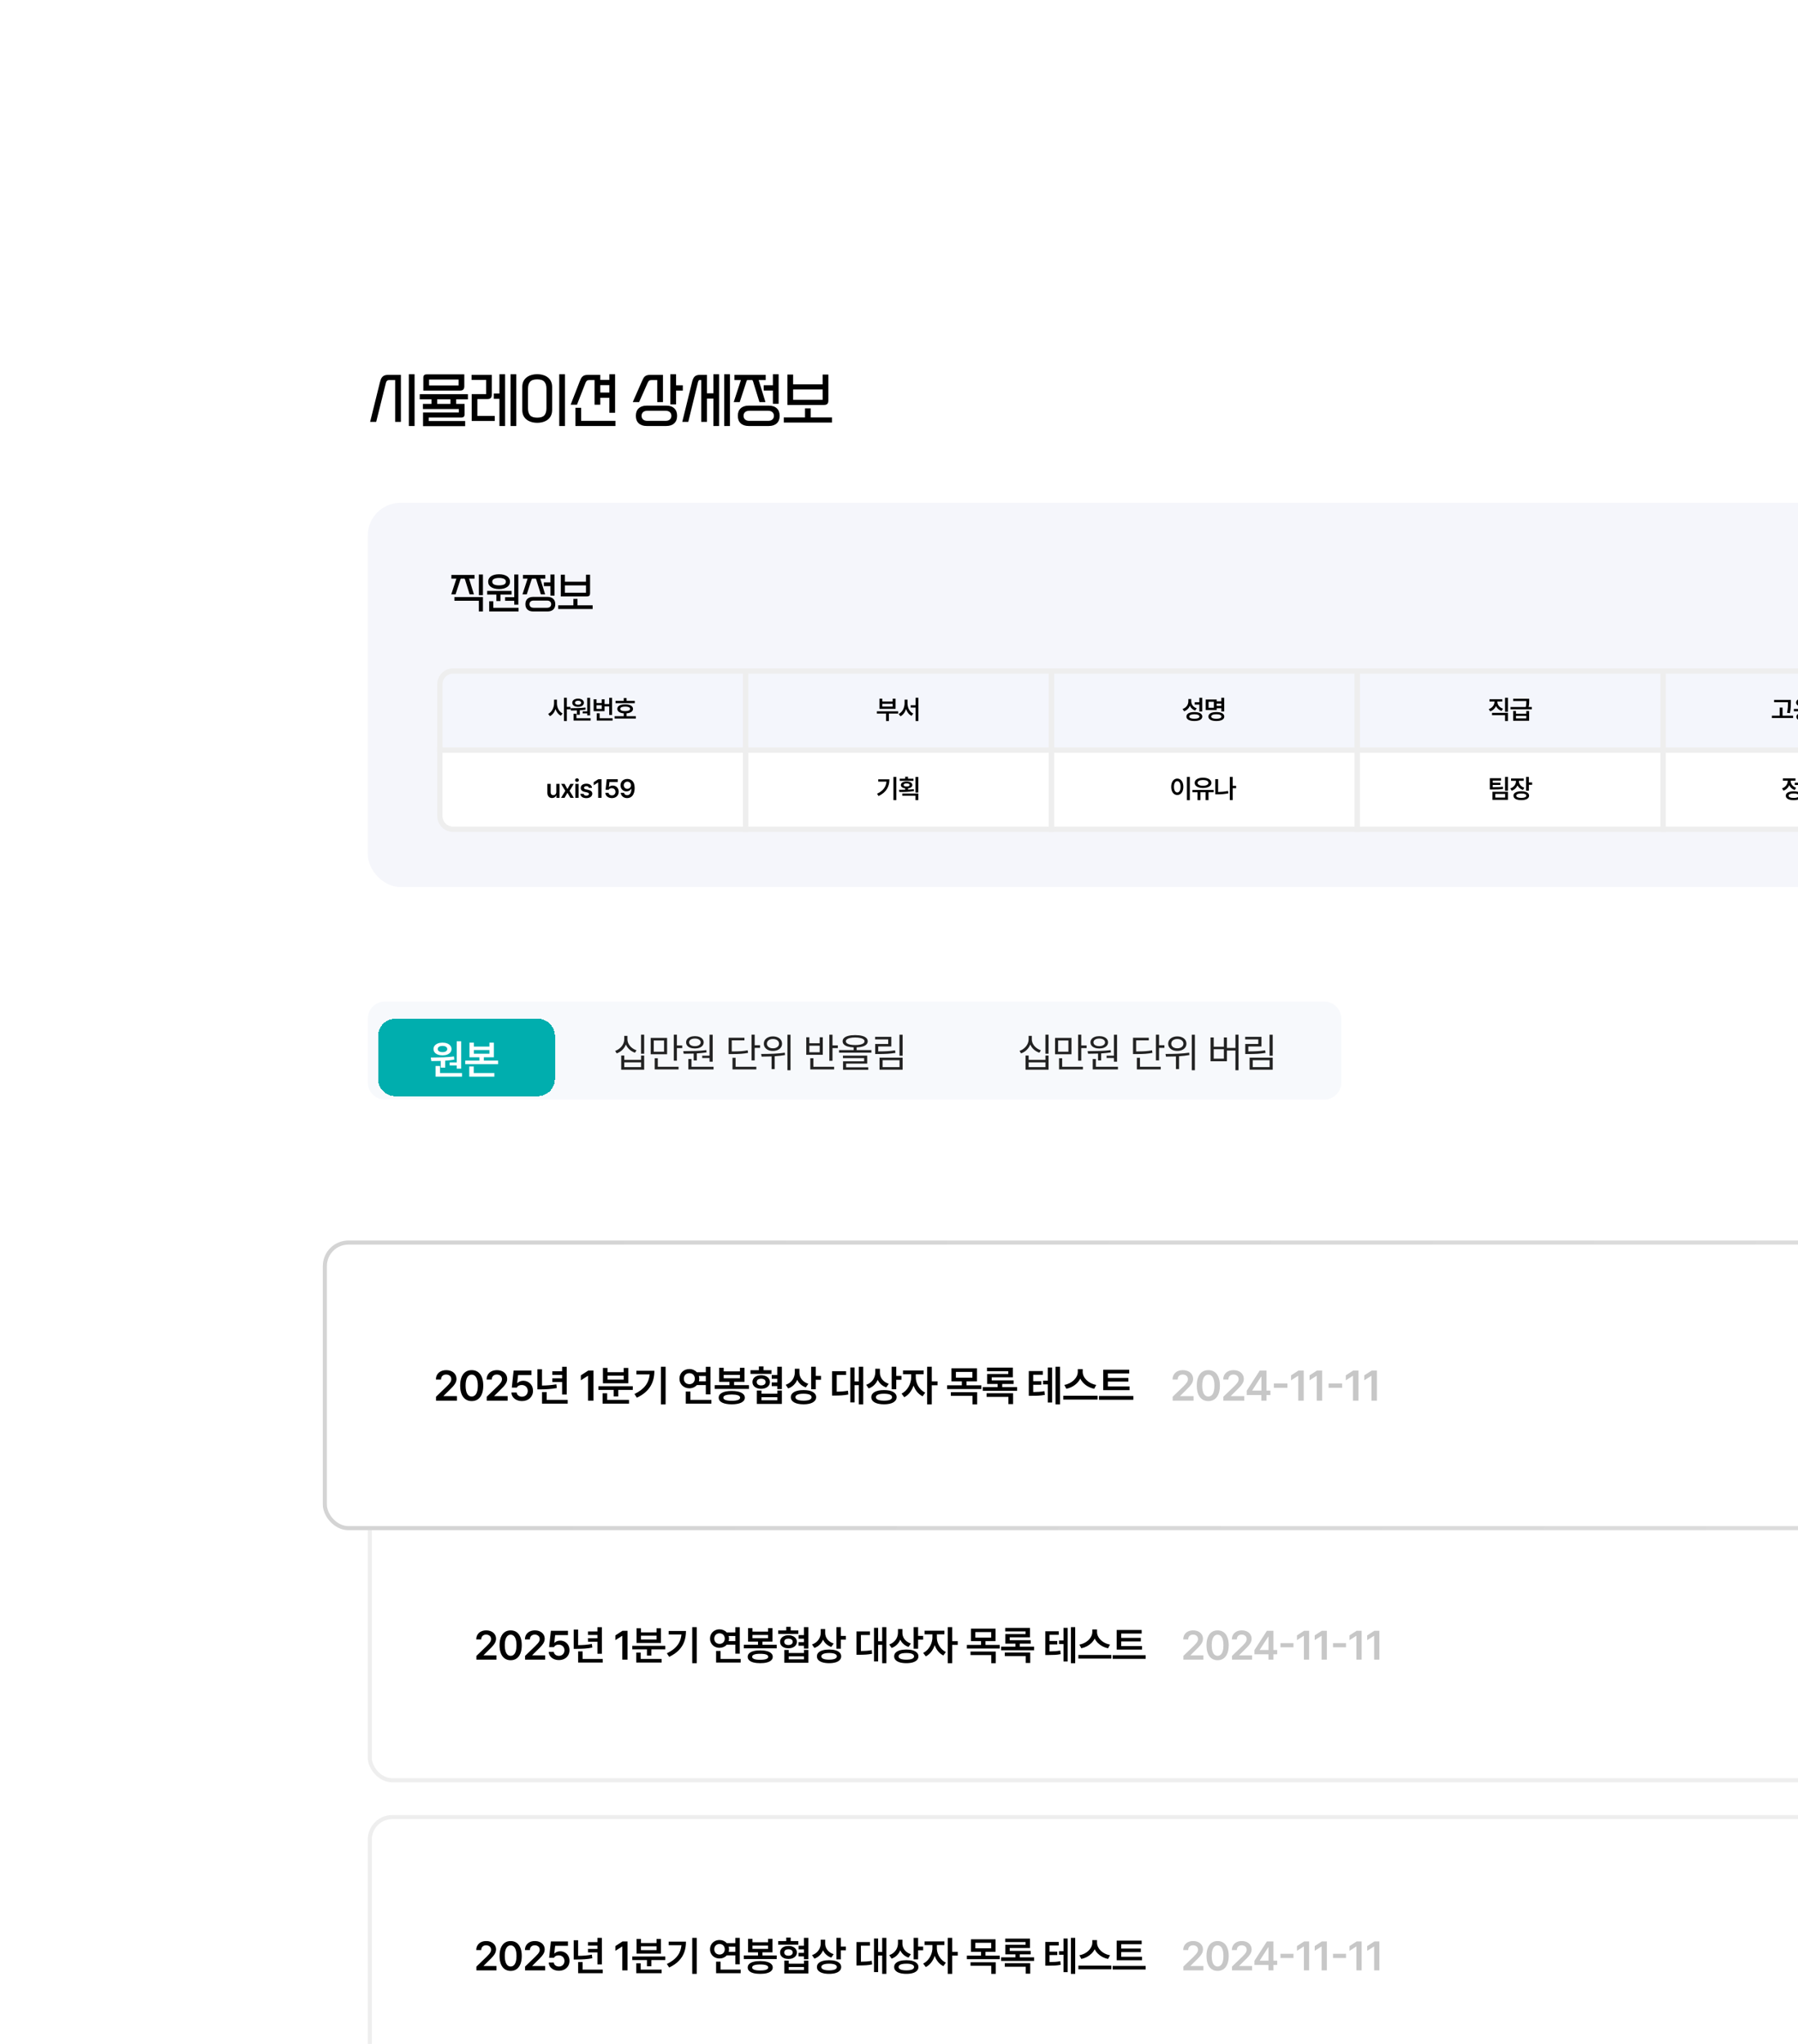 <svg width="440" height="500" viewBox="0 0 440 500" fill="none" xmlns="http://www.w3.org/2000/svg">
<g clip-path="url(#clip0_283_1521)">
<rect x="60" y="60" width="560" height="664" rx="22" fill="white"/>
<path d="M90 249.212C90 246.886 91.886 245 94.212 245H324.027C326.353 245 328.239 246.886 328.239 249.212V264.788C328.239 267.114 326.353 269 324.027 269H94.212C91.886 269 90 267.114 90 264.788V249.212Z" fill="#F7F9FC"/>
<g filter="url(#filter0_d_283_1521)">
<path d="M92.527 251.739C92.527 249.413 94.413 247.527 96.739 247.527H131.587C133.913 247.527 135.799 249.413 135.799 251.739V262.261C135.799 264.587 133.913 266.473 131.587 266.473H96.739C94.413 266.473 92.527 264.587 92.527 262.261V251.739Z" fill="#00AEAE" shape-rendering="crispEdges"/>
<path d="M110.039 258.956V258.203H111.769V253.051H112.86V259.729H111.769V258.956H110.039ZM108.295 256.483C107.862 256.483 107.479 256.42 107.145 256.294C106.811 256.167 106.551 255.987 106.365 255.755C106.181 255.52 106.089 255.247 106.089 254.936C106.089 254.63 106.181 254.359 106.365 254.122C106.551 253.882 106.811 253.698 107.145 253.569C107.481 253.438 107.865 253.372 108.295 253.372C108.721 253.372 109.1 253.438 109.431 253.569C109.765 253.698 110.025 253.882 110.211 254.122C110.398 254.359 110.492 254.63 110.495 254.936C110.492 255.247 110.398 255.52 110.211 255.755C110.025 255.987 109.766 256.167 109.434 256.294C109.103 256.42 108.723 256.483 108.295 256.483ZM108.305 254.173C108.068 254.173 107.86 254.203 107.68 254.263C107.501 254.323 107.362 254.41 107.263 254.526C107.166 254.641 107.119 254.778 107.121 254.936C107.119 255.093 107.166 255.229 107.263 255.344C107.359 255.457 107.496 255.543 107.673 255.603C107.853 255.663 108.06 255.693 108.295 255.693C108.521 255.693 108.721 255.663 108.896 255.603C109.071 255.543 109.208 255.457 109.307 255.344C109.406 255.229 109.456 255.093 109.459 254.936C109.456 254.78 109.406 254.644 109.307 254.529C109.21 254.414 109.074 254.326 108.899 254.267C108.727 254.204 108.529 254.173 108.305 254.173ZM107.853 259.484V257.847C107.25 257.873 106.482 257.885 105.55 257.885L105.419 257.019C106.579 257.012 107.61 256.992 108.513 256.96C109.417 256.928 110.282 256.859 111.106 256.753L111.171 257.533C110.52 257.641 109.777 257.727 108.944 257.789V259.484H107.853ZM107.677 259.084V260.817H113.064V261.698H106.589V259.084H107.677ZM118.404 256.953V257.765H121.889V258.642H113.846V257.765H117.317V256.953H114.886V253.372H115.96V254.336H119.772V253.372H120.853V256.953H118.404ZM119.772 255.175H115.96V256.086H119.772V255.175ZM114.837 259.211H115.929V260.817H120.98V261.698H114.837V259.211Z" fill="white"/>
</g>
<path d="M156.874 257.768V253.113H157.64V257.768H156.874ZM153.165 255.517C152.972 256.021 152.678 256.463 152.285 256.843C151.893 257.22 151.439 257.501 150.921 257.685L150.534 257.077C150.967 256.925 151.351 256.704 151.687 256.414C152.026 256.124 152.289 255.789 152.478 255.41C152.669 255.027 152.765 254.63 152.765 254.218V253.403H153.545V254.218C153.543 254.612 153.636 254.989 153.825 255.351C154.016 255.712 154.281 256.03 154.619 256.304C154.957 256.578 155.341 256.785 155.769 256.925L155.389 257.519C154.876 257.344 154.426 257.083 154.039 256.735C153.652 256.388 153.361 255.982 153.165 255.517ZM152.772 259.267H156.881V258.21H157.64V261.677H152.019V258.21H152.772V259.267ZM152.772 261.048H156.881V259.881H152.772V261.048ZM165.65 253.106V255.751H166.956V256.401H165.65V259.474H164.884V253.106H165.65ZM159.235 253.901H163.247V257.899H159.235V253.901ZM159.98 257.278H162.501V254.529H159.98V257.278ZM160.215 258.873H160.975V260.965H166.051V261.601H160.215V258.873ZM171.844 258.811V258.251H173.633V253.12H174.406V259.715H173.633V258.811H171.844ZM170.055 256.49C169.63 256.49 169.253 256.429 168.926 256.307C168.602 256.185 168.35 256.01 168.17 255.782C167.991 255.555 167.901 255.289 167.901 254.985C167.901 254.686 167.991 254.422 168.17 254.194C168.35 253.964 168.603 253.787 168.93 253.662C169.257 253.536 169.632 253.472 170.055 253.472C170.474 253.472 170.846 253.536 171.171 253.662C171.495 253.787 171.747 253.964 171.927 254.194C172.109 254.422 172.201 254.686 172.203 254.985C172.201 255.289 172.109 255.555 171.927 255.782C171.747 256.008 171.495 256.183 171.171 256.307C170.848 256.429 170.477 256.49 170.055 256.49ZM170.055 254.052C169.775 254.05 169.526 254.088 169.31 254.166C169.093 254.245 168.925 254.355 168.805 254.498C168.688 254.638 168.63 254.801 168.633 254.985C168.63 255.171 168.688 255.335 168.805 255.475C168.925 255.616 169.093 255.725 169.31 255.803C169.526 255.879 169.775 255.917 170.055 255.917C170.327 255.917 170.57 255.879 170.784 255.803C170.998 255.725 171.165 255.616 171.285 255.475C171.407 255.335 171.469 255.171 171.471 254.985C171.469 254.801 171.407 254.638 171.285 254.498C171.165 254.355 170.998 254.245 170.784 254.166C170.57 254.088 170.327 254.05 170.055 254.052ZM169.752 259.412V257.733C169.158 257.756 168.483 257.768 167.728 257.768H167.307L167.203 257.14C168.35 257.135 169.373 257.118 170.273 257.088C171.175 257.055 172.035 256.988 172.852 256.884L172.908 257.443C172.187 257.558 171.391 257.642 170.518 257.695V259.412H169.752ZM169.22 259.066V260.965H174.62V261.601H168.453V259.066H169.22ZM184.687 253.106V255.696H185.999V256.338H184.687V259.398H183.921V253.106H184.687ZM183.064 257.561C182.493 257.671 181.926 257.747 181.362 257.789C180.798 257.83 180.091 257.851 179.242 257.851H178.983H178.313V253.866H182.173V254.501H179.073V257.209H179.356C180.168 257.209 180.84 257.189 181.372 257.15C181.904 257.108 182.436 257.034 182.968 256.925L183.064 257.561ZM179.252 258.762H180.012V260.965H185.088V261.601H179.252V258.762ZM192.697 261.801V253.12H193.45V261.801H192.697ZM189.147 257.084C188.719 257.087 188.336 257.013 187.998 256.863C187.661 256.714 187.398 256.504 187.207 256.235C187.018 255.965 186.924 255.657 186.924 255.309C186.924 254.959 187.018 254.65 187.207 254.381C187.398 254.111 187.661 253.903 187.998 253.756C188.336 253.606 188.719 253.532 189.147 253.535C189.576 253.532 189.959 253.606 190.297 253.756C190.636 253.903 190.9 254.111 191.092 254.381C191.283 254.65 191.378 254.959 191.378 255.309C191.378 255.657 191.283 255.965 191.092 256.235C190.9 256.504 190.636 256.714 190.297 256.863C189.959 257.013 189.576 257.087 189.147 257.084ZM189.147 254.163C188.862 254.161 188.606 254.208 188.381 254.305C188.158 254.401 187.983 254.537 187.856 254.712C187.729 254.887 187.667 255.086 187.67 255.309C187.667 255.533 187.729 255.732 187.856 255.907C187.983 256.079 188.158 256.214 188.381 256.311C188.606 256.405 188.862 256.451 189.147 256.449C189.438 256.451 189.695 256.405 189.921 256.311C190.149 256.214 190.326 256.079 190.453 255.907C190.582 255.732 190.646 255.533 190.646 255.309C190.646 255.086 190.582 254.887 190.453 254.712C190.326 254.537 190.149 254.401 189.921 254.305C189.693 254.208 189.435 254.161 189.147 254.163ZM192.11 258.093C191.371 258.228 190.529 258.327 189.583 258.39V261.525H188.816V258.431C188.176 258.459 187.361 258.475 186.371 258.479L186.268 257.83C187.324 257.83 188.337 257.809 189.306 257.768C190.278 257.724 191.194 257.639 192.055 257.512L192.11 258.093ZM203.724 253.12V255.744H205.029V256.394H203.724V259.494H202.957V253.12H203.724ZM200.589 253.742H201.348V258.03H197.308V253.742H198.061V255.206H200.589V253.742ZM198.061 257.409H200.589V255.814H198.061V257.409ZM198.289 258.873H199.049V260.965H204.124V261.601H198.289V258.873ZM209.641 256.884H213.239V257.512H205.325V256.884H208.889V256.224C208.322 256.199 207.838 256.125 207.435 256.003C207.034 255.881 206.728 255.712 206.516 255.496C206.307 255.279 206.202 255.022 206.202 254.722C206.202 254.402 206.323 254.13 206.565 253.904C206.809 253.678 207.16 253.508 207.618 253.393C208.078 253.276 208.631 253.217 209.275 253.217C209.918 253.217 210.468 253.276 210.926 253.393C211.386 253.508 211.737 253.678 211.979 253.904C212.221 254.13 212.342 254.402 212.342 254.722C212.342 255.024 212.236 255.283 212.024 255.499C211.812 255.716 211.505 255.885 211.102 256.007C210.699 256.129 210.212 256.203 209.641 256.228V256.884ZM207.003 254.722C207.001 254.918 207.088 255.085 207.266 255.223C207.445 255.361 207.705 255.466 208.046 255.537C208.387 255.609 208.797 255.645 209.275 255.648C209.756 255.645 210.167 255.609 210.508 255.537C210.851 255.466 211.112 255.361 211.292 255.223C211.472 255.085 211.561 254.918 211.561 254.722C211.561 254.531 211.47 254.368 211.288 254.232C211.109 254.096 210.848 253.991 210.505 253.918C210.164 253.844 209.754 253.806 209.275 253.804C208.799 253.806 208.39 253.844 208.05 253.918C207.709 253.991 207.449 254.097 207.269 254.235C207.09 254.371 207.001 254.534 207.003 254.722ZM212.217 260.192H207.059V261.09H212.48V261.698H206.306V259.626H211.465V258.845H206.285V258.244H212.217V260.192ZM220.117 258.265V253.12H220.883V258.265H220.117ZM219.129 257.568C218.436 257.676 217.77 257.75 217.13 257.789C216.49 257.826 215.738 257.844 214.875 257.844H214.171V255.392H217.361V254.267H214.15V253.645H218.121V256H214.917V257.202H215.172C215.923 257.202 216.595 257.182 217.189 257.143C217.783 257.104 218.397 257.034 219.033 256.932L219.129 257.568ZM220.883 261.677H215.234V258.735H220.883V261.677ZM220.131 259.356H215.994V261.048H220.131V259.356Z" fill="#222222"/>
<path d="M255.83 257.768V253.113H256.597V257.768H255.83ZM252.122 255.517C251.928 256.021 251.635 256.463 251.241 256.843C250.85 257.22 250.395 257.501 249.877 257.685L249.491 257.077C249.923 256.925 250.308 256.704 250.644 256.414C250.982 256.124 251.246 255.789 251.435 255.41C251.626 255.027 251.721 254.63 251.721 254.218V253.403H252.502V254.218C252.499 254.612 252.593 254.989 252.781 255.351C252.972 255.712 253.237 256.03 253.575 256.304C253.914 256.578 254.297 256.785 254.725 256.925L254.346 257.519C253.832 257.344 253.382 257.083 252.995 256.735C252.609 256.388 252.317 255.982 252.122 255.517ZM251.728 259.267H255.837V258.21H256.597V261.677H250.975V258.21H251.728V259.267ZM251.728 261.048H255.837V259.881H251.728V261.048ZM264.607 253.106V255.751H265.912V256.401H264.607V259.474H263.84V253.106H264.607ZM258.191 253.901H262.204V257.899H258.191V253.901ZM258.937 257.278H261.458V254.529H258.937V257.278ZM259.172 258.873H259.932V260.965H265.007V261.601H259.172V258.873ZM270.801 258.811V258.251H272.589V253.12H273.363V259.715H272.589V258.811H270.801ZM269.012 256.49C268.586 256.49 268.21 256.429 267.883 256.307C267.558 256.185 267.306 256.01 267.127 255.782C266.947 255.555 266.857 255.289 266.857 254.985C266.857 254.686 266.947 254.422 267.127 254.194C267.306 253.964 267.559 253.787 267.886 253.662C268.213 253.536 268.588 253.472 269.012 253.472C269.431 253.472 269.803 253.536 270.127 253.662C270.452 253.787 270.704 253.964 270.884 254.194C271.065 254.422 271.157 254.686 271.16 254.985C271.157 255.289 271.065 255.555 270.884 255.782C270.704 256.008 270.452 256.183 270.127 256.307C269.805 256.429 269.433 256.49 269.012 256.49ZM269.012 254.052C268.731 254.05 268.483 254.088 268.266 254.166C268.05 254.245 267.882 254.355 267.762 254.498C267.645 254.638 267.587 254.801 267.589 254.985C267.587 255.171 267.645 255.335 267.762 255.475C267.882 255.616 268.05 255.725 268.266 255.803C268.483 255.879 268.731 255.917 269.012 255.917C269.284 255.917 269.526 255.879 269.741 255.803C269.955 255.725 270.122 255.616 270.241 255.475C270.363 255.335 270.425 255.171 270.428 254.985C270.425 254.801 270.363 254.638 270.241 254.498C270.122 254.355 269.955 254.245 269.741 254.166C269.526 254.088 269.284 254.05 269.012 254.052ZM268.708 259.412V257.733C268.114 257.756 267.44 257.768 266.685 257.768H266.263L266.16 257.14C267.306 257.135 268.329 257.118 269.23 257.088C270.132 257.055 270.992 256.988 271.809 256.884L271.864 257.443C271.144 257.558 270.347 257.642 269.475 257.695V259.412H268.708ZM268.176 259.066V260.965H273.577V261.601H267.41V259.066H268.176ZM283.644 253.106V255.696H284.956V256.338H283.644V259.398H282.877V253.106H283.644ZM282.021 257.561C281.45 257.671 280.882 257.747 280.318 257.789C279.754 257.83 279.048 257.851 278.198 257.851H277.939H277.269V253.866H281.13V254.501H278.029V257.209H278.312C279.125 257.209 279.797 257.189 280.329 257.15C280.861 257.108 281.392 257.034 281.924 256.925L282.021 257.561ZM278.209 258.762H278.968V260.965H284.044V261.601H278.209V258.762ZM291.654 261.801V253.12H292.406V261.801H291.654ZM288.104 257.084C287.676 257.087 287.293 257.013 286.954 256.863C286.618 256.714 286.354 256.504 286.163 256.235C285.975 255.965 285.88 255.657 285.88 255.309C285.88 254.959 285.975 254.65 286.163 254.381C286.354 254.111 286.618 253.903 286.954 253.756C287.293 253.606 287.676 253.532 288.104 253.535C288.532 253.532 288.915 253.606 289.254 253.756C289.592 253.903 289.857 254.111 290.048 254.381C290.239 254.65 290.335 254.959 290.335 255.309C290.335 255.657 290.239 255.965 290.048 256.235C289.857 256.504 289.592 256.714 289.254 256.863C288.915 257.013 288.532 257.087 288.104 257.084ZM288.104 254.163C287.819 254.161 287.563 254.208 287.337 254.305C287.114 254.401 286.939 254.537 286.813 254.712C286.686 254.887 286.624 255.086 286.626 255.309C286.624 255.533 286.686 255.732 286.813 255.907C286.939 256.079 287.114 256.214 287.337 256.311C287.563 256.405 287.819 256.451 288.104 256.449C288.394 256.451 288.652 256.405 288.877 256.311C289.105 256.214 289.283 256.079 289.409 255.907C289.538 255.732 289.603 255.533 289.603 255.309C289.603 255.086 289.538 254.887 289.409 254.712C289.283 254.537 289.105 254.401 288.877 254.305C288.65 254.208 288.392 254.161 288.104 254.163ZM291.067 258.093C290.328 258.228 289.485 258.327 288.539 258.39V261.525H287.772V258.431C287.133 258.459 286.318 258.475 285.328 258.479L285.224 257.83C286.281 257.83 287.294 257.809 288.263 257.768C289.234 257.724 290.15 257.639 291.011 257.512L291.067 258.093ZM302.328 256.345V253.113H303.088V261.808H302.328V256.981H300.243V259.612H296.244V253.79H297.017V256.055H299.497V253.79H300.243V256.345H302.328ZM297.017 258.977H299.497V256.67H297.017V258.977ZM310.684 258.265V253.12H311.45V258.265H310.684ZM309.696 257.568C309.003 257.676 308.337 257.75 307.697 257.789C307.057 257.826 306.305 257.844 305.442 257.844H304.737V255.392H307.928V254.267H304.717V253.645H308.688V256H305.483V257.202H305.739C306.489 257.202 307.161 257.182 307.755 257.143C308.349 257.104 308.964 257.034 309.599 256.932L309.696 257.568ZM311.45 261.677H305.801V258.735H311.45V261.677ZM310.697 259.356H306.561V261.048H310.697V259.356Z" fill="#222222"/>
<rect x="90.5" y="368.5" width="499" height="67" rx="5.5" stroke="#EEEEEE"/>
<path d="M116.59 406L116.587 405.078L119.084 402.671C119.355 402.4 119.565 402.176 119.712 402.001C119.862 401.826 119.976 401.655 120.054 401.487C120.134 401.317 120.175 401.136 120.175 400.945C120.175 400.728 120.122 400.538 120.016 400.375C119.91 400.212 119.764 400.086 119.577 399.999C119.393 399.911 119.186 399.867 118.956 399.867C118.716 399.867 118.506 399.916 118.324 400.012C118.144 400.107 118.006 400.243 117.91 400.42C117.813 400.597 117.765 400.804 117.765 401.041H116.556C116.554 400.602 116.655 400.215 116.86 399.881C117.065 399.547 117.35 399.29 117.716 399.108C118.084 398.924 118.503 398.831 118.973 398.831C119.445 398.831 119.864 398.92 120.23 399.097C120.596 399.272 120.88 399.515 121.083 399.826C121.288 400.137 121.39 400.488 121.39 400.879C121.388 401.155 121.335 401.42 121.231 401.673C121.128 401.924 120.948 402.205 120.693 402.516C120.439 402.824 120.079 403.198 119.612 403.638L118.358 404.885V404.936H121.497V406H116.59ZM124.967 406.135C124.4 406.135 123.914 405.991 123.506 405.703C123.099 405.413 122.787 404.994 122.57 404.446C122.356 403.896 122.249 403.238 122.249 402.471C122.249 401.707 122.357 401.052 122.574 400.506C122.79 399.961 123.102 399.545 123.51 399.26C123.917 398.974 124.403 398.831 124.967 398.831C125.528 398.831 126.013 398.975 126.42 399.263C126.828 399.549 127.14 399.964 127.356 400.51C127.575 401.055 127.684 401.709 127.684 402.471C127.684 403.24 127.576 403.899 127.36 404.45C127.143 404.997 126.831 405.415 126.424 405.703C126.019 405.991 125.533 406.135 124.967 406.135ZM124.967 405.057C125.264 405.057 125.519 404.959 125.733 404.764C125.947 404.566 126.112 404.275 126.227 403.89C126.342 403.503 126.4 403.03 126.4 402.471C126.4 401.916 126.341 401.447 126.224 401.062C126.109 400.675 125.944 400.384 125.73 400.189C125.516 399.991 125.261 399.892 124.967 399.892C124.67 399.892 124.414 399.991 124.2 400.189C123.986 400.384 123.82 400.675 123.703 401.062C123.588 401.447 123.53 401.916 123.53 402.471C123.53 403.03 123.588 403.503 123.703 403.89C123.818 404.275 123.983 404.566 124.197 404.764C124.413 404.959 124.67 405.057 124.967 405.057ZM128.497 406L128.494 405.078L130.99 402.671C131.262 402.4 131.471 402.176 131.619 402.001C131.768 401.826 131.882 401.655 131.961 401.487C132.041 401.317 132.081 401.136 132.081 400.945C132.081 400.728 132.028 400.538 131.923 400.375C131.817 400.212 131.67 400.086 131.484 399.999C131.3 399.911 131.093 399.867 130.862 399.867C130.623 399.867 130.412 399.916 130.231 400.012C130.051 400.107 129.913 400.243 129.816 400.42C129.72 400.597 129.671 400.804 129.671 401.041H128.463C128.46 400.602 128.562 400.215 128.766 399.881C128.971 399.547 129.257 399.29 129.623 399.108C129.991 398.924 130.41 398.831 130.88 398.831C131.352 398.831 131.771 398.92 132.137 399.097C132.503 399.272 132.787 399.515 132.99 399.826C133.194 400.137 133.297 400.488 133.297 400.879C133.295 401.155 133.242 401.42 133.138 401.673C133.034 401.924 132.855 402.205 132.599 402.516C132.346 402.824 131.986 403.198 131.519 403.638L130.265 404.885V404.936H133.404V406H128.497ZM136.773 406.097C136.311 406.097 135.892 406.01 135.516 405.838C135.143 405.665 134.848 405.426 134.629 405.119C134.41 404.813 134.295 404.467 134.284 404.08H135.52C135.534 404.269 135.598 404.439 135.713 404.591C135.828 404.741 135.978 404.858 136.162 404.943C136.349 405.026 136.552 405.068 136.773 405.068C137.033 405.068 137.267 405.01 137.474 404.895C137.681 404.778 137.843 404.616 137.958 404.412C138.075 404.204 138.134 403.971 138.134 403.711C138.134 403.444 138.073 403.205 137.951 402.996C137.831 402.784 137.663 402.619 137.447 402.502C137.233 402.385 136.991 402.326 136.721 402.326C136.164 402.326 135.778 402.527 135.561 402.93H134.387L134.808 398.928H138.987V399.992H135.858L135.644 401.87H135.706C135.849 401.711 136.042 401.582 136.286 401.483C136.53 401.384 136.795 401.335 137.081 401.335C137.513 401.335 137.904 401.436 138.251 401.639C138.599 401.839 138.872 402.118 139.07 402.474C139.268 402.829 139.367 403.23 139.367 403.676C139.367 404.141 139.256 404.558 139.035 404.926C138.816 405.294 138.51 405.582 138.117 405.789C137.725 405.994 137.277 406.097 136.773 406.097ZM147.285 404.553H146.201V401.611H143.894V400.751H146.201V399.95H143.894V399.094H146.201V398.051H147.285V404.553ZM144.947 403.044C144.317 403.162 143.7 403.242 143.096 403.286C142.493 403.327 141.825 403.349 141.09 403.352H140.4V398.635H141.474V402.454C142.077 402.449 142.648 402.425 143.186 402.381C143.727 402.335 144.279 402.262 144.84 402.16L144.947 403.044ZM142.575 403.977V405.817H147.503V406.698H141.48V403.977H142.575ZM152.346 398.928H153.565V406H152.288V400.168H152.246L150.592 401.224V400.061L152.346 398.928ZM160.665 398.324H161.746V401.915H155.779V398.324H156.853V399.318H160.665V398.324ZM156.853 401.055H160.665V400.13H156.853V401.055ZM154.729 403.479V402.616H162.799V403.479H159.391V404.999H158.317V403.479H154.729ZM155.706 404.267H156.784V405.817H161.908V406.698H155.706V404.267ZM169.403 406.863V398.044H170.498V406.863H169.403ZM167.867 398.98C167.864 399.898 167.731 400.743 167.466 401.515C167.204 402.283 166.769 402.989 166.161 403.631C165.556 404.273 164.754 404.832 163.758 405.306L163.188 404.436C163.952 404.072 164.586 403.663 165.091 403.21C165.597 402.754 165.986 402.249 166.258 401.694C166.529 401.137 166.697 400.519 166.762 399.84H163.637V398.98H167.867ZM177.845 402.336C177.631 402.576 177.372 402.762 177.068 402.896C176.764 403.029 176.437 403.096 176.088 403.096C175.65 403.096 175.253 402.999 174.896 402.806C174.542 402.61 174.263 402.341 174.061 401.998C173.858 401.655 173.758 401.269 173.76 400.841C173.758 400.411 173.858 400.024 174.061 399.681C174.263 399.336 174.542 399.066 174.896 398.873C175.251 398.677 175.648 398.578 176.088 398.576C176.437 398.578 176.764 398.646 177.068 398.78C177.372 398.911 177.63 399.096 177.842 399.336H179.948V398.051H181.032V404.526H179.948V402.336H177.845ZM174.793 400.841C174.793 401.099 174.848 401.326 174.958 401.521C175.069 401.717 175.222 401.869 175.418 401.977C175.613 402.083 175.837 402.136 176.088 402.136C176.329 402.136 176.547 402.083 176.74 401.977C176.934 401.869 177.086 401.717 177.196 401.521C177.309 401.326 177.365 401.099 177.365 400.841C177.365 400.583 177.309 400.357 177.196 400.161C177.086 399.965 176.934 399.814 176.74 399.709C176.547 399.6 176.329 399.546 176.088 399.546C175.837 399.546 175.613 399.6 175.418 399.709C175.222 399.814 175.069 399.965 174.958 400.161C174.848 400.357 174.793 400.583 174.793 400.841ZM179.948 400.213H178.315C178.372 400.418 178.401 400.627 178.401 400.841C178.401 401.046 178.373 401.252 178.318 401.459H179.948V400.213ZM176.326 403.866V405.817H181.253V406.698H175.242V403.866H176.326ZM186.587 401.59V402.357H190.071V403.231H182.029V402.357H185.5V401.59H183.069V398.289H184.143V399.128H187.955V398.289H189.035V401.59H186.587ZM187.955 399.954H184.143V400.741H187.955V399.954ZM186.038 403.728C186.674 403.728 187.22 403.789 187.678 403.911C188.139 404.033 188.491 404.211 188.735 404.446C188.981 404.681 189.105 404.964 189.105 405.296C189.105 405.629 188.981 405.913 188.735 406.145C188.491 406.38 188.14 406.557 187.682 406.677C187.224 406.799 186.676 406.859 186.038 406.856C185.396 406.856 184.846 406.797 184.388 406.677C183.93 406.557 183.58 406.38 183.338 406.145C183.096 405.913 182.975 405.629 182.975 405.296C182.975 404.964 183.096 404.681 183.338 404.446C183.58 404.211 183.93 404.033 184.388 403.911C184.848 403.789 185.398 403.728 186.038 403.728ZM186.038 406.028C186.674 406.032 187.159 405.972 187.495 405.848C187.831 405.721 188 405.537 188 405.296C188 405.052 187.833 404.869 187.499 404.747C187.165 404.622 186.678 404.56 186.038 404.56C185.391 404.56 184.9 404.622 184.564 404.747C184.228 404.869 184.061 405.052 184.063 405.296C184.061 405.537 184.229 405.721 184.567 405.848C184.906 405.972 185.396 406.032 186.038 406.028ZM193.492 398.849H195.364V399.712H190.436V398.849H192.412V397.968H193.492V398.849ZM196.728 399.988V398.044H197.812V403.282H196.728V402.595H195.416V401.718H196.728V400.865H195.429V399.988H196.728ZM195.008 401.625C195.006 401.938 194.916 402.215 194.739 402.457C194.564 402.699 194.32 402.887 194.007 403.02C193.694 403.151 193.339 403.217 192.943 403.217C192.543 403.217 192.187 403.151 191.876 403.02C191.568 402.887 191.327 402.7 191.155 402.461C190.982 402.219 190.897 401.94 190.899 401.625C190.897 401.312 190.982 401.035 191.155 400.793C191.327 400.551 191.569 400.363 191.88 400.23C192.191 400.094 192.545 400.026 192.943 400.026C193.339 400.026 193.693 400.094 194.003 400.23C194.316 400.363 194.562 400.551 194.739 400.793C194.916 401.035 195.006 401.312 195.008 401.625ZM191.911 401.625C191.911 401.788 191.952 401.93 192.035 402.05C192.12 402.169 192.24 402.262 192.394 402.326C192.551 402.39 192.734 402.423 192.943 402.423C193.148 402.423 193.33 402.39 193.489 402.326C193.648 402.262 193.772 402.169 193.862 402.05C193.952 401.928 193.996 401.786 193.996 401.625C193.996 401.464 193.952 401.325 193.862 401.207C193.772 401.09 193.648 401 193.489 400.938C193.332 400.876 193.15 400.845 192.943 400.845C192.734 400.845 192.551 400.876 192.394 400.938C192.24 401 192.12 401.09 192.035 401.207C191.952 401.325 191.911 401.464 191.911 401.625ZM193.016 404.37H196.735V403.628H197.812V406.76H191.935V403.628H193.016V404.37ZM193.016 405.914H196.735V405.189H193.016V405.914ZM205.774 398.044V400.185H207.006V401.09H205.774V403.32H204.683V398.044H205.774ZM201.409 401.1C201.213 401.579 200.937 401.993 200.58 402.343C200.224 402.693 199.795 402.957 199.296 403.134L198.709 402.278C199.169 402.116 199.559 401.887 199.879 401.59C200.202 401.294 200.443 400.953 200.605 400.568C200.766 400.182 200.847 399.774 200.85 399.346V398.51H201.934V399.446C201.934 399.821 202.013 400.18 202.172 400.523C202.333 400.864 202.569 401.167 202.88 401.432C203.191 401.696 203.567 401.899 204.009 402.039L203.429 402.885C202.962 402.727 202.557 402.494 202.214 402.188C201.871 401.879 201.602 401.517 201.409 401.1ZM202.901 403.517C203.506 403.517 204.03 403.583 204.472 403.714C204.916 403.845 205.257 404.036 205.494 404.287C205.733 404.536 205.853 404.834 205.853 405.182C205.853 405.534 205.733 405.835 205.494 406.086C205.257 406.337 204.916 406.528 204.472 406.66C204.03 406.791 203.506 406.856 202.901 406.856C202.286 406.856 201.754 406.791 201.306 406.66C200.859 406.528 200.515 406.337 200.273 406.086C200.034 405.835 199.914 405.534 199.914 405.182C199.914 404.834 200.034 404.536 200.273 404.287C200.515 404.036 200.86 403.845 201.309 403.714C201.758 403.583 202.288 403.517 202.901 403.517ZM202.901 406.003C203.511 406.001 203.977 405.931 204.299 405.793C204.624 405.655 204.786 405.451 204.786 405.182C204.786 404.922 204.623 404.721 204.296 404.581C203.969 404.438 203.504 404.367 202.901 404.367C202.498 404.367 202.154 404.399 201.868 404.463C201.585 404.526 201.369 404.618 201.219 404.74C201.072 404.862 200.998 405.009 200.998 405.182C200.996 405.451 201.159 405.655 201.489 405.793C201.818 405.931 202.288 406.001 202.901 406.003ZM215.883 401.494V398.044H216.912V406.863H215.883V402.371H214.889V406.425H213.891V398.21H214.889V401.494H215.883ZM210.68 403.89C211.195 403.886 211.659 403.867 212.071 403.835C212.483 403.803 212.902 403.745 213.328 403.662L213.414 404.553C212.92 404.652 212.433 404.718 211.954 404.75C211.477 404.782 210.89 404.801 210.193 404.805H209.592V399.087H212.89V399.961H210.68V403.89ZM224.674 398.044V400.185H225.907V401.09H224.674V403.32H223.583V398.044H224.674ZM220.309 401.1C220.113 401.579 219.837 401.993 219.48 402.343C219.124 402.693 218.695 402.957 218.196 403.134L217.609 402.278C218.069 402.116 218.459 401.887 218.779 401.59C219.102 401.294 219.343 400.953 219.505 400.568C219.666 400.182 219.747 399.774 219.75 399.346V398.51H220.834V399.446C220.834 399.821 220.913 400.18 221.072 400.523C221.233 400.864 221.469 401.167 221.78 401.432C222.091 401.696 222.467 401.899 222.909 402.039L222.329 402.885C221.862 402.727 221.457 402.494 221.114 402.188C220.771 401.879 220.503 401.517 220.309 401.1ZM221.801 403.517C222.406 403.517 222.93 403.583 223.372 403.714C223.816 403.845 224.157 404.036 224.394 404.287C224.634 404.536 224.753 404.834 224.753 405.182C224.753 405.534 224.634 405.835 224.394 406.086C224.157 406.337 223.816 406.528 223.372 406.66C222.93 406.791 222.406 406.856 221.801 406.856C221.186 406.856 220.654 406.791 220.206 406.66C219.759 406.528 219.415 406.337 219.173 406.086C218.934 405.835 218.814 405.534 218.814 405.182C218.814 404.834 218.934 404.536 219.173 404.287C219.415 404.036 219.76 403.845 220.209 403.714C220.658 403.583 221.189 403.517 221.801 403.517ZM221.801 406.003C222.411 406.001 222.877 405.931 223.199 405.793C223.524 405.655 223.686 405.451 223.686 405.182C223.686 404.922 223.523 404.721 223.196 404.581C222.869 404.438 222.404 404.367 221.801 404.367C221.398 404.367 221.054 404.399 220.768 404.463C220.485 404.526 220.269 404.618 220.119 404.74C219.972 404.862 219.898 405.009 219.898 405.182C219.896 405.451 220.059 405.655 220.389 405.793C220.718 405.931 221.189 406.001 221.801 406.003ZM233.012 401.477H234.372V402.388H233.012V406.863H231.924V398.044H233.012V401.477ZM229.265 400.548C229.263 401.008 229.349 401.473 229.524 401.943C229.702 402.412 229.957 402.839 230.291 403.224C230.627 403.608 231.019 403.905 231.468 404.115L230.861 404.971C230.377 404.745 229.952 404.413 229.586 403.973C229.223 403.531 228.938 403.025 228.734 402.454C228.529 403.075 228.237 403.628 227.86 404.111C227.482 404.592 227.046 404.953 226.551 405.192L225.912 404.336C226.366 404.122 226.764 403.812 227.107 403.407C227.45 402.999 227.714 402.545 227.898 402.043C228.082 401.541 228.175 401.043 228.178 400.548V399.805H226.254V398.914H231.109V399.805H229.265V400.548ZM241.167 401.466V402.398H244.651V403.276H236.609V402.398H240.079V401.466H237.621V398.4H243.629V401.466H241.167ZM242.559 399.253H238.681V400.606H242.559V399.253ZM242.579 404.874H237.5V404.018H243.671V406.863H242.579V404.874ZM249.56 402.081V402.816H253.058V403.693H244.989V402.816H248.486V402.081H246.011V399.743H250.976V399.084H245.99V398.234H252.06V400.534H247.088V401.238H252.233V402.081H249.56ZM251.018 405.113H245.89V404.249H252.109V406.811H251.018V405.113ZM262.073 406.863V398.044H263.12V406.863H262.073ZM259.166 401.307H260.257V398.217H261.272V406.442H260.257V402.184H259.166V401.307ZM256.835 403.98C257.376 403.975 257.846 403.958 258.244 403.928C258.642 403.896 259.051 403.843 259.47 403.769L259.566 404.646C259.099 404.736 258.641 404.794 258.192 404.819C257.746 404.844 257.142 404.858 256.383 404.86H255.803V399.052H259.097V399.916H256.835V401.428H258.731V402.264H256.835V403.98ZM267.887 400.824C267.694 401.215 267.435 401.573 267.11 401.898C266.788 402.22 266.414 402.494 265.988 402.72C265.564 402.945 265.109 403.11 264.621 403.213L264.144 402.309C264.738 402.201 265.276 401.991 265.757 401.68C266.238 401.369 266.615 400.999 266.889 400.568C267.166 400.138 267.305 399.698 267.307 399.249V398.6H268.46V399.249C268.46 399.703 268.597 400.145 268.871 400.575C269.145 401.006 269.524 401.376 270.007 401.687C270.493 401.996 271.038 402.203 271.641 402.309L271.154 403.213C270.663 403.112 270.205 402.95 269.78 402.727C269.356 402.501 268.982 402.226 268.657 401.901C268.335 401.577 268.078 401.218 267.887 400.824ZM263.899 405.744V404.847H271.969V405.744H263.899ZM274.374 402.671H279.464V403.531H273.273V398.735H279.385V399.615H274.374V400.672H279.185V401.532H274.374V402.671ZM272.289 405.796V404.909H280.359V405.796H272.289Z" fill="black"/>
<path d="M289.59 406L289.587 405.078L292.084 402.671C292.355 402.4 292.565 402.176 292.712 402.001C292.862 401.826 292.976 401.655 293.054 401.487C293.134 401.317 293.175 401.136 293.175 400.945C293.175 400.728 293.122 400.538 293.016 400.375C292.91 400.212 292.764 400.086 292.577 399.999C292.393 399.911 292.186 399.867 291.956 399.867C291.716 399.867 291.506 399.916 291.324 400.012C291.144 400.107 291.006 400.243 290.91 400.42C290.813 400.597 290.765 400.804 290.765 401.041H289.556C289.554 400.602 289.655 400.215 289.86 399.881C290.065 399.547 290.35 399.29 290.716 399.108C291.084 398.924 291.503 398.831 291.973 398.831C292.445 398.831 292.864 398.92 293.23 399.097C293.596 399.272 293.88 399.515 294.083 399.826C294.288 400.137 294.39 400.488 294.39 400.879C294.388 401.155 294.335 401.42 294.231 401.673C294.128 401.924 293.948 402.205 293.693 402.516C293.439 402.824 293.079 403.198 292.612 403.638L291.358 404.885V404.936H294.497V406H289.59ZM297.967 406.135C297.4 406.135 296.914 405.991 296.506 405.703C296.099 405.413 295.787 404.994 295.57 404.446C295.356 403.896 295.249 403.238 295.249 402.471C295.249 401.707 295.357 401.052 295.574 400.506C295.79 399.961 296.102 399.545 296.51 399.26C296.917 398.974 297.403 398.831 297.967 398.831C298.528 398.831 299.013 398.975 299.42 399.263C299.828 399.549 300.14 399.964 300.356 400.51C300.575 401.055 300.684 401.709 300.684 402.471C300.684 403.24 300.576 403.899 300.36 404.45C300.143 404.997 299.831 405.415 299.424 405.703C299.019 405.991 298.533 406.135 297.967 406.135ZM297.967 405.057C298.264 405.057 298.519 404.959 298.733 404.764C298.947 404.566 299.112 404.275 299.227 403.89C299.342 403.503 299.4 403.03 299.4 402.471C299.4 401.916 299.341 401.447 299.224 401.062C299.109 400.675 298.944 400.384 298.73 400.189C298.516 399.991 298.261 399.892 297.967 399.892C297.67 399.892 297.414 399.991 297.2 400.189C296.986 400.384 296.82 400.675 296.703 401.062C296.588 401.447 296.53 401.916 296.53 402.471C296.53 403.03 296.588 403.503 296.703 403.89C296.818 404.275 296.983 404.566 297.197 404.764C297.413 404.959 297.67 405.057 297.967 405.057ZM301.497 406L301.494 405.078L303.99 402.671C304.262 402.4 304.471 402.176 304.619 402.001C304.768 401.826 304.882 401.655 304.961 401.487C305.041 401.317 305.081 401.136 305.081 400.945C305.081 400.728 305.028 400.538 304.923 400.375C304.817 400.212 304.67 400.086 304.484 399.999C304.3 399.911 304.093 399.867 303.862 399.867C303.623 399.867 303.412 399.916 303.231 400.012C303.051 400.107 302.913 400.243 302.816 400.42C302.72 400.597 302.671 400.804 302.671 401.041H301.463C301.46 400.602 301.562 400.215 301.766 399.881C301.971 399.547 302.257 399.29 302.623 399.108C302.991 398.924 303.41 398.831 303.88 398.831C304.352 398.831 304.771 398.92 305.137 399.097C305.503 399.272 305.787 399.515 305.99 399.826C306.194 400.137 306.297 400.488 306.297 400.879C306.295 401.155 306.242 401.42 306.138 401.673C306.034 401.924 305.855 402.205 305.599 402.516C305.346 402.824 304.986 403.198 304.519 403.638L303.265 404.885V404.936H306.404V406H301.497ZM311.623 403.638H312.552V404.684H311.623V406H310.411V404.684H306.979V403.669L310.035 398.928H311.623V403.638ZM310.353 400.372L308.284 403.583V403.638H310.425V400.372H310.353ZM313.354 401.95H316.534V402.975H313.354V401.95ZM319.144 398.928H320.363V406H319.085V400.168H319.044L317.39 401.224V400.061L319.144 398.928ZM323.481 398.928H324.7V406H323.422V400.168H323.381L321.727 401.224V400.061L323.481 398.928ZM326.209 401.95H329.389V402.975H326.209V401.95ZM331.999 398.928H333.218V406H331.94V400.168H331.899L330.245 401.224V400.061L331.999 398.928ZM336.336 398.928H337.555V406H336.277V400.168H336.236L334.582 401.224V400.061L336.336 398.928Z" fill="black" fill-opacity="0.22"/>
<rect x="90.5" y="444.5" width="499" height="67" rx="5.5" stroke="#EEEEEE"/>
<path d="M116.59 482L116.587 481.078L119.084 478.671C119.355 478.4 119.565 478.176 119.712 478.001C119.862 477.826 119.976 477.655 120.054 477.487C120.134 477.317 120.175 477.136 120.175 476.945C120.175 476.728 120.122 476.538 120.016 476.375C119.91 476.212 119.764 476.086 119.577 475.999C119.393 475.911 119.186 475.867 118.956 475.867C118.716 475.867 118.506 475.916 118.324 476.012C118.144 476.107 118.006 476.243 117.91 476.42C117.813 476.597 117.765 476.804 117.765 477.041H116.556C116.554 476.602 116.655 476.215 116.86 475.881C117.065 475.547 117.35 475.29 117.716 475.108C118.084 474.924 118.503 474.831 118.973 474.831C119.445 474.831 119.864 474.92 120.23 475.097C120.596 475.272 120.88 475.515 121.083 475.826C121.288 476.137 121.39 476.488 121.39 476.879C121.388 477.155 121.335 477.42 121.231 477.673C121.128 477.924 120.948 478.205 120.693 478.516C120.439 478.824 120.079 479.198 119.612 479.638L118.358 480.885V480.936H121.497V482H116.59ZM124.967 482.135C124.4 482.135 123.914 481.991 123.506 481.703C123.099 481.413 122.787 480.994 122.57 480.446C122.356 479.896 122.249 479.238 122.249 478.471C122.249 477.707 122.357 477.052 122.574 476.506C122.79 475.961 123.102 475.545 123.51 475.26C123.917 474.974 124.403 474.831 124.967 474.831C125.528 474.831 126.013 474.975 126.42 475.263C126.828 475.549 127.14 475.964 127.356 476.51C127.575 477.055 127.684 477.709 127.684 478.471C127.684 479.24 127.576 479.899 127.36 480.45C127.143 480.997 126.831 481.415 126.424 481.703C126.019 481.991 125.533 482.135 124.967 482.135ZM124.967 481.057C125.264 481.057 125.519 480.959 125.733 480.764C125.947 480.566 126.112 480.275 126.227 479.89C126.342 479.503 126.4 479.03 126.4 478.471C126.4 477.916 126.341 477.447 126.224 477.062C126.109 476.675 125.944 476.384 125.73 476.189C125.516 475.991 125.261 475.892 124.967 475.892C124.67 475.892 124.414 475.991 124.2 476.189C123.986 476.384 123.82 476.675 123.703 477.062C123.588 477.447 123.53 477.916 123.53 478.471C123.53 479.03 123.588 479.503 123.703 479.89C123.818 480.275 123.983 480.566 124.197 480.764C124.413 480.959 124.67 481.057 124.967 481.057ZM128.497 482L128.494 481.078L130.99 478.671C131.262 478.4 131.471 478.176 131.619 478.001C131.768 477.826 131.882 477.655 131.961 477.487C132.041 477.317 132.081 477.136 132.081 476.945C132.081 476.728 132.028 476.538 131.923 476.375C131.817 476.212 131.67 476.086 131.484 475.999C131.3 475.911 131.093 475.867 130.862 475.867C130.623 475.867 130.412 475.916 130.231 476.012C130.051 476.107 129.913 476.243 129.816 476.42C129.72 476.597 129.671 476.804 129.671 477.041H128.463C128.46 476.602 128.562 476.215 128.766 475.881C128.971 475.547 129.257 475.29 129.623 475.108C129.991 474.924 130.41 474.831 130.88 474.831C131.352 474.831 131.771 474.92 132.137 475.097C132.503 475.272 132.787 475.515 132.99 475.826C133.194 476.137 133.297 476.488 133.297 476.879C133.295 477.155 133.242 477.42 133.138 477.673C133.034 477.924 132.855 478.205 132.599 478.516C132.346 478.824 131.986 479.198 131.519 479.638L130.265 480.885V480.936H133.404V482H128.497ZM136.773 482.097C136.311 482.097 135.892 482.01 135.516 481.838C135.143 481.665 134.848 481.426 134.629 481.119C134.41 480.813 134.295 480.467 134.284 480.08H135.52C135.534 480.269 135.598 480.439 135.713 480.591C135.828 480.741 135.978 480.858 136.162 480.943C136.349 481.026 136.552 481.068 136.773 481.068C137.033 481.068 137.267 481.01 137.474 480.895C137.681 480.778 137.843 480.616 137.958 480.412C138.075 480.204 138.134 479.971 138.134 479.711C138.134 479.444 138.073 479.205 137.951 478.996C137.831 478.784 137.663 478.619 137.447 478.502C137.233 478.385 136.991 478.326 136.721 478.326C136.164 478.326 135.778 478.527 135.561 478.93H134.387L134.808 474.928H138.987V475.992H135.858L135.644 477.87H135.706C135.849 477.711 136.042 477.582 136.286 477.483C136.53 477.384 136.795 477.335 137.081 477.335C137.513 477.335 137.904 477.436 138.251 477.639C138.599 477.839 138.872 478.118 139.07 478.474C139.268 478.829 139.367 479.23 139.367 479.676C139.367 480.141 139.256 480.558 139.035 480.926C138.816 481.294 138.51 481.582 138.117 481.789C137.725 481.994 137.277 482.097 136.773 482.097ZM147.285 480.553H146.201V477.611H143.894V476.751H146.201V475.95H143.894V475.094H146.201V474.051H147.285V480.553ZM144.947 479.044C144.317 479.162 143.7 479.242 143.096 479.286C142.493 479.327 141.825 479.349 141.09 479.352H140.4V474.635H141.474V478.454C142.077 478.449 142.648 478.425 143.186 478.381C143.727 478.335 144.279 478.262 144.84 478.16L144.947 479.044ZM142.575 479.977V481.817H147.503V482.698H141.48V479.977H142.575ZM152.346 474.928H153.565V482H152.288V476.168H152.246L150.592 477.224V476.061L152.346 474.928ZM160.665 474.324H161.746V477.915H155.779V474.324H156.853V475.318H160.665V474.324ZM156.853 477.055H160.665V476.13H156.853V477.055ZM154.729 479.479V478.616H162.799V479.479H159.391V480.999H158.317V479.479H154.729ZM155.706 480.267H156.784V481.817H161.908V482.698H155.706V480.267ZM169.403 482.863V474.044H170.498V482.863H169.403ZM167.867 474.98C167.864 475.898 167.731 476.743 167.466 477.515C167.204 478.283 166.769 478.989 166.161 479.631C165.556 480.273 164.754 480.832 163.758 481.306L163.188 480.436C163.952 480.072 164.586 479.663 165.091 479.21C165.597 478.754 165.986 478.249 166.258 477.694C166.529 477.137 166.697 476.519 166.762 475.84H163.637V474.98H167.867ZM177.845 478.336C177.631 478.576 177.372 478.762 177.068 478.896C176.764 479.029 176.437 479.096 176.088 479.096C175.65 479.096 175.253 478.999 174.896 478.806C174.542 478.61 174.263 478.341 174.061 477.998C173.858 477.655 173.758 477.269 173.76 476.841C173.758 476.411 173.858 476.024 174.061 475.681C174.263 475.336 174.542 475.066 174.896 474.873C175.251 474.677 175.648 474.578 176.088 474.576C176.437 474.578 176.764 474.646 177.068 474.78C177.372 474.911 177.63 475.096 177.842 475.336H179.948V474.051H181.032V480.526H179.948V478.336H177.845ZM174.793 476.841C174.793 477.099 174.848 477.326 174.958 477.521C175.069 477.717 175.222 477.869 175.418 477.977C175.613 478.083 175.837 478.136 176.088 478.136C176.329 478.136 176.547 478.083 176.74 477.977C176.934 477.869 177.086 477.717 177.196 477.521C177.309 477.326 177.365 477.099 177.365 476.841C177.365 476.583 177.309 476.357 177.196 476.161C177.086 475.965 176.934 475.814 176.74 475.709C176.547 475.6 176.329 475.546 176.088 475.546C175.837 475.546 175.613 475.6 175.418 475.709C175.222 475.814 175.069 475.965 174.958 476.161C174.848 476.357 174.793 476.583 174.793 476.841ZM179.948 476.213H178.315C178.372 476.418 178.401 476.627 178.401 476.841C178.401 477.046 178.373 477.252 178.318 477.459H179.948V476.213ZM176.326 479.866V481.817H181.253V482.698H175.242V479.866H176.326ZM186.587 477.59V478.357H190.071V479.231H182.029V478.357H185.5V477.59H183.069V474.289H184.143V475.128H187.955V474.289H189.035V477.59H186.587ZM187.955 475.954H184.143V476.741H187.955V475.954ZM186.038 479.728C186.674 479.728 187.22 479.789 187.678 479.911C188.139 480.033 188.491 480.211 188.735 480.446C188.981 480.681 189.105 480.964 189.105 481.296C189.105 481.629 188.981 481.913 188.735 482.145C188.491 482.38 188.14 482.557 187.682 482.677C187.224 482.799 186.676 482.859 186.038 482.856C185.396 482.856 184.846 482.797 184.388 482.677C183.93 482.557 183.58 482.38 183.338 482.145C183.096 481.913 182.975 481.629 182.975 481.296C182.975 480.964 183.096 480.681 183.338 480.446C183.58 480.211 183.93 480.033 184.388 479.911C184.848 479.789 185.398 479.728 186.038 479.728ZM186.038 482.028C186.674 482.032 187.159 481.972 187.495 481.848C187.831 481.721 188 481.537 188 481.296C188 481.052 187.833 480.869 187.499 480.747C187.165 480.622 186.678 480.56 186.038 480.56C185.391 480.56 184.9 480.622 184.564 480.747C184.228 480.869 184.061 481.052 184.063 481.296C184.061 481.537 184.229 481.721 184.567 481.848C184.906 481.972 185.396 482.032 186.038 482.028ZM193.492 474.849H195.364V475.712H190.436V474.849H192.412V473.968H193.492V474.849ZM196.728 475.988V474.044H197.812V479.282H196.728V478.595H195.416V477.718H196.728V476.865H195.429V475.988H196.728ZM195.008 477.625C195.006 477.938 194.916 478.215 194.739 478.457C194.564 478.699 194.32 478.887 194.007 479.02C193.694 479.151 193.339 479.217 192.943 479.217C192.543 479.217 192.187 479.151 191.876 479.02C191.568 478.887 191.327 478.7 191.155 478.461C190.982 478.219 190.897 477.94 190.899 477.625C190.897 477.312 190.982 477.035 191.155 476.793C191.327 476.551 191.569 476.363 191.88 476.23C192.191 476.094 192.545 476.026 192.943 476.026C193.339 476.026 193.693 476.094 194.003 476.23C194.316 476.363 194.562 476.551 194.739 476.793C194.916 477.035 195.006 477.312 195.008 477.625ZM191.911 477.625C191.911 477.788 191.952 477.93 192.035 478.05C192.12 478.169 192.24 478.262 192.394 478.326C192.551 478.39 192.734 478.423 192.943 478.423C193.148 478.423 193.33 478.39 193.489 478.326C193.648 478.262 193.772 478.169 193.862 478.05C193.952 477.928 193.996 477.786 193.996 477.625C193.996 477.464 193.952 477.325 193.862 477.207C193.772 477.09 193.648 477 193.489 476.938C193.332 476.876 193.15 476.845 192.943 476.845C192.734 476.845 192.551 476.876 192.394 476.938C192.24 477 192.12 477.09 192.035 477.207C191.952 477.325 191.911 477.464 191.911 477.625ZM193.016 480.37H196.735V479.628H197.812V482.76H191.935V479.628H193.016V480.37ZM193.016 481.914H196.735V481.189H193.016V481.914ZM205.774 474.044V476.185H207.006V477.09H205.774V479.32H204.683V474.044H205.774ZM201.409 477.1C201.213 477.579 200.937 477.993 200.58 478.343C200.224 478.693 199.795 478.957 199.296 479.134L198.709 478.278C199.169 478.116 199.559 477.887 199.879 477.59C200.202 477.294 200.443 476.953 200.605 476.568C200.766 476.182 200.847 475.774 200.85 475.346V474.51H201.934V475.446C201.934 475.821 202.013 476.18 202.172 476.523C202.333 476.864 202.569 477.167 202.88 477.432C203.191 477.696 203.567 477.899 204.009 478.039L203.429 478.885C202.962 478.727 202.557 478.494 202.214 478.188C201.871 477.879 201.602 477.517 201.409 477.1ZM202.901 479.517C203.506 479.517 204.03 479.583 204.472 479.714C204.916 479.845 205.257 480.036 205.494 480.287C205.733 480.536 205.853 480.834 205.853 481.182C205.853 481.534 205.733 481.835 205.494 482.086C205.257 482.337 204.916 482.528 204.472 482.66C204.03 482.791 203.506 482.856 202.901 482.856C202.286 482.856 201.754 482.791 201.306 482.66C200.859 482.528 200.515 482.337 200.273 482.086C200.034 481.835 199.914 481.534 199.914 481.182C199.914 480.834 200.034 480.536 200.273 480.287C200.515 480.036 200.86 479.845 201.309 479.714C201.758 479.583 202.288 479.517 202.901 479.517ZM202.901 482.003C203.511 482.001 203.977 481.931 204.299 481.793C204.624 481.655 204.786 481.451 204.786 481.182C204.786 480.922 204.623 480.721 204.296 480.581C203.969 480.438 203.504 480.367 202.901 480.367C202.498 480.367 202.154 480.399 201.868 480.463C201.585 480.526 201.369 480.618 201.219 480.74C201.072 480.862 200.998 481.009 200.998 481.182C200.996 481.451 201.159 481.655 201.489 481.793C201.818 481.931 202.288 482.001 202.901 482.003ZM215.883 477.494V474.044H216.912V482.863H215.883V478.371H214.889V482.425H213.891V474.21H214.889V477.494H215.883ZM210.68 479.89C211.195 479.886 211.659 479.867 212.071 479.835C212.483 479.803 212.902 479.745 213.328 479.662L213.414 480.553C212.92 480.652 212.433 480.718 211.954 480.75C211.477 480.782 210.89 480.801 210.193 480.805H209.592V475.087H212.89V475.961H210.68V479.89ZM224.674 474.044V476.185H225.907V477.09H224.674V479.32H223.583V474.044H224.674ZM220.309 477.1C220.113 477.579 219.837 477.993 219.48 478.343C219.124 478.693 218.695 478.957 218.196 479.134L217.609 478.278C218.069 478.116 218.459 477.887 218.779 477.59C219.102 477.294 219.343 476.953 219.505 476.568C219.666 476.182 219.747 475.774 219.75 475.346V474.51H220.834V475.446C220.834 475.821 220.913 476.18 221.072 476.523C221.233 476.864 221.469 477.167 221.78 477.432C222.091 477.696 222.467 477.899 222.909 478.039L222.329 478.885C221.862 478.727 221.457 478.494 221.114 478.188C220.771 477.879 220.503 477.517 220.309 477.1ZM221.801 479.517C222.406 479.517 222.93 479.583 223.372 479.714C223.816 479.845 224.157 480.036 224.394 480.287C224.634 480.536 224.753 480.834 224.753 481.182C224.753 481.534 224.634 481.835 224.394 482.086C224.157 482.337 223.816 482.528 223.372 482.66C222.93 482.791 222.406 482.856 221.801 482.856C221.186 482.856 220.654 482.791 220.206 482.66C219.759 482.528 219.415 482.337 219.173 482.086C218.934 481.835 218.814 481.534 218.814 481.182C218.814 480.834 218.934 480.536 219.173 480.287C219.415 480.036 219.76 479.845 220.209 479.714C220.658 479.583 221.189 479.517 221.801 479.517ZM221.801 482.003C222.411 482.001 222.877 481.931 223.199 481.793C223.524 481.655 223.686 481.451 223.686 481.182C223.686 480.922 223.523 480.721 223.196 480.581C222.869 480.438 222.404 480.367 221.801 480.367C221.398 480.367 221.054 480.399 220.768 480.463C220.485 480.526 220.269 480.618 220.119 480.74C219.972 480.862 219.898 481.009 219.898 481.182C219.896 481.451 220.059 481.655 220.389 481.793C220.718 481.931 221.189 482.001 221.801 482.003ZM233.012 477.477H234.372V478.388H233.012V482.863H231.924V474.044H233.012V477.477ZM229.265 476.548C229.263 477.008 229.349 477.473 229.524 477.943C229.702 478.412 229.957 478.839 230.291 479.224C230.627 479.608 231.019 479.905 231.468 480.115L230.861 480.971C230.377 480.745 229.952 480.413 229.586 479.973C229.223 479.531 228.938 479.025 228.734 478.454C228.529 479.075 228.237 479.628 227.86 480.111C227.482 480.592 227.046 480.953 226.551 481.192L225.912 480.336C226.366 480.122 226.764 479.812 227.107 479.407C227.45 478.999 227.714 478.545 227.898 478.043C228.082 477.541 228.175 477.043 228.178 476.548V475.805H226.254V474.914H231.109V475.805H229.265V476.548ZM241.167 477.466V478.398H244.651V479.276H236.609V478.398H240.079V477.466H237.621V474.4H243.629V477.466H241.167ZM242.559 475.253H238.681V476.606H242.559V475.253ZM242.579 480.874H237.5V480.018H243.671V482.863H242.579V480.874ZM249.56 478.081V478.816H253.058V479.693H244.989V478.816H248.486V478.081H246.011V475.743H250.976V475.084H245.99V474.234H252.06V476.534H247.088V477.238H252.233V478.081H249.56ZM251.018 481.113H245.89V480.249H252.109V482.811H251.018V481.113ZM262.073 482.863V474.044H263.12V482.863H262.073ZM259.166 477.307H260.257V474.217H261.272V482.442H260.257V478.184H259.166V477.307ZM256.835 479.98C257.376 479.975 257.846 479.958 258.244 479.928C258.642 479.896 259.051 479.843 259.47 479.769L259.566 480.646C259.099 480.736 258.641 480.794 258.192 480.819C257.746 480.844 257.142 480.858 256.383 480.86H255.803V475.052H259.097V475.916H256.835V477.428H258.731V478.264H256.835V479.98ZM267.887 476.824C267.694 477.215 267.435 477.573 267.11 477.898C266.788 478.22 266.414 478.494 265.988 478.72C265.564 478.945 265.109 479.11 264.621 479.213L264.144 478.309C264.738 478.201 265.276 477.991 265.757 477.68C266.238 477.369 266.615 476.999 266.889 476.568C267.166 476.138 267.305 475.698 267.307 475.249V474.6H268.46V475.249C268.46 475.703 268.597 476.145 268.871 476.575C269.145 477.006 269.524 477.376 270.007 477.687C270.493 477.996 271.038 478.203 271.641 478.309L271.154 479.213C270.663 479.112 270.205 478.95 269.78 478.727C269.356 478.501 268.982 478.226 268.657 477.901C268.335 477.577 268.078 477.218 267.887 476.824ZM263.899 481.744V480.847H271.969V481.744H263.899ZM274.374 478.671H279.464V479.531H273.273V474.735H279.385V475.615H274.374V476.672H279.185V477.532H274.374V478.671ZM272.289 481.796V480.909H280.359V481.796H272.289Z" fill="black"/>
<path d="M289.59 482L289.587 481.078L292.084 478.671C292.355 478.4 292.565 478.176 292.712 478.001C292.862 477.826 292.976 477.655 293.054 477.487C293.134 477.317 293.175 477.136 293.175 476.945C293.175 476.728 293.122 476.538 293.016 476.375C292.91 476.212 292.764 476.086 292.577 475.999C292.393 475.911 292.186 475.867 291.956 475.867C291.716 475.867 291.506 475.916 291.324 476.012C291.144 476.107 291.006 476.243 290.91 476.42C290.813 476.597 290.765 476.804 290.765 477.041H289.556C289.554 476.602 289.655 476.215 289.86 475.881C290.065 475.547 290.35 475.29 290.716 475.108C291.084 474.924 291.503 474.831 291.973 474.831C292.445 474.831 292.864 474.92 293.23 475.097C293.596 475.272 293.88 475.515 294.083 475.826C294.288 476.137 294.39 476.488 294.39 476.879C294.388 477.155 294.335 477.42 294.231 477.673C294.128 477.924 293.948 478.205 293.693 478.516C293.439 478.824 293.079 479.198 292.612 479.638L291.358 480.885V480.936H294.497V482H289.59ZM297.967 482.135C297.4 482.135 296.914 481.991 296.506 481.703C296.099 481.413 295.787 480.994 295.57 480.446C295.356 479.896 295.249 479.238 295.249 478.471C295.249 477.707 295.357 477.052 295.574 476.506C295.79 475.961 296.102 475.545 296.51 475.26C296.917 474.974 297.403 474.831 297.967 474.831C298.528 474.831 299.013 474.975 299.42 475.263C299.828 475.549 300.14 475.964 300.356 476.51C300.575 477.055 300.684 477.709 300.684 478.471C300.684 479.24 300.576 479.899 300.36 480.45C300.143 480.997 299.831 481.415 299.424 481.703C299.019 481.991 298.533 482.135 297.967 482.135ZM297.967 481.057C298.264 481.057 298.519 480.959 298.733 480.764C298.947 480.566 299.112 480.275 299.227 479.89C299.342 479.503 299.4 479.03 299.4 478.471C299.4 477.916 299.341 477.447 299.224 477.062C299.109 476.675 298.944 476.384 298.73 476.189C298.516 475.991 298.261 475.892 297.967 475.892C297.67 475.892 297.414 475.991 297.2 476.189C296.986 476.384 296.82 476.675 296.703 477.062C296.588 477.447 296.53 477.916 296.53 478.471C296.53 479.03 296.588 479.503 296.703 479.89C296.818 480.275 296.983 480.566 297.197 480.764C297.413 480.959 297.67 481.057 297.967 481.057ZM301.497 482L301.494 481.078L303.99 478.671C304.262 478.4 304.471 478.176 304.619 478.001C304.768 477.826 304.882 477.655 304.961 477.487C305.041 477.317 305.081 477.136 305.081 476.945C305.081 476.728 305.028 476.538 304.923 476.375C304.817 476.212 304.67 476.086 304.484 475.999C304.3 475.911 304.093 475.867 303.862 475.867C303.623 475.867 303.412 475.916 303.231 476.012C303.051 476.107 302.913 476.243 302.816 476.42C302.72 476.597 302.671 476.804 302.671 477.041H301.463C301.46 476.602 301.562 476.215 301.766 475.881C301.971 475.547 302.257 475.29 302.623 475.108C302.991 474.924 303.41 474.831 303.88 474.831C304.352 474.831 304.771 474.92 305.137 475.097C305.503 475.272 305.787 475.515 305.99 475.826C306.194 476.137 306.297 476.488 306.297 476.879C306.295 477.155 306.242 477.42 306.138 477.673C306.034 477.924 305.855 478.205 305.599 478.516C305.346 478.824 304.986 479.198 304.519 479.638L303.265 480.885V480.936H306.404V482H301.497ZM311.623 479.638H312.552V480.684H311.623V482H310.411V480.684H306.979V479.669L310.035 474.928H311.623V479.638ZM310.353 476.372L308.284 479.583V479.638H310.425V476.372H310.353ZM313.354 477.95H316.534V478.975H313.354V477.95ZM319.144 474.928H320.363V482H319.085V476.168H319.044L317.39 477.224V476.061L319.144 474.928ZM323.481 474.928H324.7V482H323.422V476.168H323.381L321.727 477.224V476.061L323.481 474.928ZM326.209 477.95H329.389V478.975H326.209V477.95ZM331.999 474.928H333.218V482H331.94V476.168H331.899L330.245 477.224V476.061L331.999 474.928ZM336.336 474.928H337.555V482H336.277V476.168H336.236L334.582 477.224V476.061L336.336 474.928Z" fill="black" fill-opacity="0.22"/>
<g filter="url(#filter1_d_283_1521)">
<rect x="79" y="292" width="521" height="70.856" rx="6.252" fill="white"/>
<rect x="79.5" y="292.5" width="520" height="69.856" rx="5.752" stroke="url(#paint0_linear_283_1521)"/>
<path d="M106.702 331.176V330.219L109.307 327.706C110.05 326.963 110.437 326.525 110.437 325.905C110.437 325.223 109.898 324.785 109.175 324.785C108.412 324.785 107.923 325.264 107.934 326.006H106.672C106.662 324.612 107.71 323.707 109.185 323.707C110.691 323.707 111.709 324.602 111.709 325.844C111.709 326.678 111.302 327.35 109.857 328.713L108.544 330.016V330.067H111.821V331.176H106.702ZM115.434 331.278C113.664 331.278 112.606 329.904 112.606 327.492C112.606 325.091 113.664 323.707 115.434 323.707C117.195 323.707 118.263 325.091 118.263 327.492C118.263 329.904 117.205 331.278 115.434 331.278ZM115.434 330.168C116.36 330.168 116.93 329.263 116.93 327.492C116.93 325.732 116.35 324.806 115.434 324.806C114.519 324.806 113.939 325.732 113.939 327.492C113.939 329.263 114.508 330.168 115.434 330.168ZM119.109 331.176V330.219L121.714 327.706C122.457 326.963 122.844 326.525 122.844 325.905C122.844 325.223 122.304 324.785 121.582 324.785C120.819 324.785 120.33 325.264 120.34 326.006H119.079C119.068 324.612 120.116 323.707 121.592 323.707C123.098 323.707 124.116 324.602 124.116 325.844C124.116 326.678 123.709 327.35 122.264 328.713L120.951 330.016V330.067H124.228V331.176H119.109ZM127.739 331.278C126.264 331.278 125.185 330.402 125.145 329.181H126.437C126.478 329.782 127.037 330.209 127.739 330.209C128.564 330.209 129.154 329.609 129.154 328.795C129.154 327.95 128.543 327.35 127.699 327.35C127.129 327.34 126.712 327.543 126.478 327.981H125.246L125.694 323.809H130.049V324.918H126.783L126.559 326.871H126.63C126.915 326.546 127.454 326.312 128.055 326.312C129.429 326.312 130.436 327.34 130.436 328.754C130.436 330.229 129.327 331.278 127.739 331.278ZM138.69 322.893V329.67H137.56V326.607H135.159V325.711H137.56V324.877H135.159V323.982H137.56V322.893H138.69ZM138.924 330.982V331.898H132.645V329.069H133.785V330.982H138.924ZM132.635 323.503V327.482C133.805 327.467 134.909 327.395 136.146 327.177L136.258 328.093C134.843 328.357 133.602 328.408 132.238 328.418H131.516V323.503H132.635ZM145.235 323.809V331.176H143.902V325.101H143.862L142.142 326.2V324.989L143.963 323.809H145.235ZM154.853 327.645V328.55H151.301V330.138H150.182V328.55H146.447V327.645H154.853ZM153.927 330.982V331.898H147.465V329.364H148.584V330.982H153.927ZM148.666 323.178V324.216H152.634V323.178H153.754V326.922H147.546V323.178H148.666ZM148.666 326.027H152.634V325.06H148.666V326.027ZM162.883 322.883V332.081H161.743V322.883H162.883ZM160.135 323.859C160.135 326.597 159.077 328.927 155.851 330.453L155.261 329.548C157.667 328.403 158.787 326.846 158.985 324.755H155.729V323.859H160.135ZM173.855 322.893V329.639H172.725V327.36H170.537C170.095 327.853 169.443 328.154 168.706 328.154C167.322 328.154 166.274 327.156 166.274 325.803C166.274 324.429 167.322 323.442 168.706 323.442C169.438 323.442 170.084 323.737 170.527 324.226H172.725V322.893H173.855ZM174.089 330.982V331.898H167.82V328.947H168.95V330.982H174.089ZM168.706 324.45C167.912 324.45 167.352 324.979 167.352 325.803C167.352 326.617 167.912 327.146 168.706 327.146C169.459 327.146 170.028 326.617 170.039 325.803C170.028 324.979 169.459 324.45 168.706 324.45ZM171.026 325.142C171.082 325.35 171.117 325.569 171.117 325.803C171.117 326.027 171.087 326.241 171.036 326.444H172.725V325.142H171.026ZM183.279 327.38V328.296H174.894V327.38H178.506V326.576H175.983V323.137H177.102V324.012H181.07V323.137H182.19V326.576H179.646V327.38H183.279ZM179.076 328.805C181.06 328.805 182.261 329.395 182.271 330.443C182.261 331.491 181.06 332.071 179.076 332.071C177.061 332.071 175.881 331.491 175.881 330.443C175.881 329.395 177.061 328.805 179.076 328.805ZM179.076 329.67C177.733 329.68 177.01 329.924 177.01 330.443C177.01 330.952 177.733 331.206 179.076 331.206C180.389 331.206 181.111 330.952 181.121 330.443C181.111 329.924 180.389 329.68 179.076 329.67ZM177.102 325.691H181.07V324.877H177.102V325.691ZM188.795 323.727V324.623H183.656V323.727H185.712V322.811H186.841V323.727H188.795ZM186.261 324.948C187.513 324.948 188.408 325.63 188.419 326.617C188.408 327.614 187.513 328.276 186.261 328.276C185.01 328.276 184.124 327.614 184.135 326.617C184.124 325.63 185.01 324.948 186.261 324.948ZM186.261 325.803C185.61 325.803 185.183 326.108 185.193 326.617C185.183 327.126 185.61 327.451 186.261 327.451C186.913 327.451 187.36 327.126 187.36 326.617C187.36 326.108 186.913 325.803 186.261 325.803ZM191.339 322.883V328.347H190.209V327.624H188.846V326.719H190.209V325.823H188.856V324.908H190.209V322.883H191.339ZM186.343 328.703V329.476H190.22V328.703H191.339V331.969H185.213V328.703H186.343ZM186.343 331.084H190.22V330.331H186.343V331.084ZM195.634 324.348C195.634 325.508 196.387 326.597 197.802 327.044L197.191 327.93C196.199 327.594 195.487 326.922 195.095 326.068C194.688 327.044 193.945 327.813 192.887 328.184L192.276 327.299C193.762 326.78 194.495 325.559 194.505 324.246V323.371H195.634V324.348ZM199.633 322.883V325.121H200.916V326.057H199.633V328.388H198.504V322.883H199.633ZM196.642 328.591C198.545 328.581 199.715 329.232 199.725 330.321C199.715 331.43 198.545 332.071 196.642 332.071C194.719 332.071 193.528 331.43 193.528 330.321C193.528 329.232 194.719 328.581 196.642 328.591ZM196.642 329.476C195.38 329.476 194.658 329.782 194.658 330.321C194.658 330.891 195.38 331.176 196.642 331.176C197.904 331.176 198.606 330.891 198.606 330.321C198.606 329.782 197.904 329.476 196.642 329.476ZM211.247 322.883V332.081H210.168V327.39H209.13V331.613H208.092V323.056H209.13V326.485H210.168V322.883H211.247ZM207.054 323.971V324.887H204.754V328.978C205.757 328.968 206.581 328.917 207.512 328.744L207.593 329.67C206.484 329.894 205.518 329.924 204.235 329.934H203.615V323.971H207.054ZM215.328 324.348C215.328 325.508 216.081 326.597 217.496 327.044L216.885 327.93C215.893 327.594 215.181 326.922 214.789 326.068C214.382 327.044 213.639 327.813 212.581 328.184L211.97 327.299C213.456 326.78 214.189 325.559 214.199 324.246V323.371H215.328V324.348ZM219.327 322.883V325.121H220.609V326.057H219.327V328.388H218.198V322.883H219.327ZM216.336 328.591C218.239 328.581 219.409 329.232 219.419 330.321C219.409 331.43 218.239 332.071 216.336 332.071C214.412 332.071 213.222 331.43 213.222 330.321C213.222 329.232 214.412 328.581 216.336 328.591ZM216.336 329.476C215.074 329.476 214.351 329.782 214.351 330.321C214.351 330.891 215.074 331.176 216.336 331.176C217.597 331.176 218.3 330.891 218.3 330.321C218.3 329.782 217.597 329.476 216.336 329.476ZM224.111 325.498C224.111 326.922 224.956 328.54 226.411 329.212L225.78 330.107C224.742 329.619 223.974 328.632 223.562 327.482C223.145 328.744 222.341 329.822 221.282 330.331L220.621 329.446C222.086 328.754 222.972 327.024 222.982 325.498V324.724H220.977V323.788H226.034V324.724H224.111V325.498ZM228.019 322.883V326.464H229.433V327.411H228.019V332.081H226.889V322.883H228.019ZM239.082 323.259V326.454H236.518V327.421H240.151V328.337H231.766V327.421H235.378V326.454H232.824V323.259H239.082ZM233.923 324.144V325.559H237.963V324.144H233.923ZM239.123 329.11V332.081H237.993V330.006H232.692V329.11H239.123ZM248.903 327.858V328.774H240.498V327.858H244.141V327.095H241.566V324.653H246.736V323.971H241.536V323.086H247.865V325.477H242.686V326.21H248.048V327.095H245.26V327.858H248.903ZM247.916 329.354V332.02H246.776V330.25H241.434V329.354H247.916ZM255.204 323.941V324.836H252.844V326.414H254.818V327.289H252.844V329.069C253.938 329.059 254.691 329.008 255.591 328.856L255.693 329.761C254.635 329.965 253.759 329.985 252.365 329.985H251.765V323.941H255.204ZM259.397 322.883V332.081H258.298V322.883H259.397ZM257.463 323.066V331.634H256.405V327.197H255.265V326.281H256.405V323.066H257.463ZM264.954 324.144C264.954 325.569 266.348 326.994 268.271 327.329L267.763 328.276C266.221 327.95 264.959 327.019 264.364 325.783C263.753 327.009 262.492 327.945 260.955 328.276L260.456 327.329C262.359 326.983 263.743 325.559 263.753 324.144V323.463H264.954V324.144ZM268.607 329.975V330.911H260.202V329.975H268.607ZM276.423 327.706V328.601H269.972V323.605H276.342V324.521H271.122V325.63H276.128V326.515H271.122V327.706H276.423ZM277.349 330.036V330.962H268.944V330.036H277.349Z" fill="black"/>
<path d="M286.968 331.176V330.219L289.573 327.706C290.316 326.963 290.703 326.525 290.703 325.905C290.703 325.223 290.164 324.785 289.441 324.785C288.678 324.785 288.19 325.264 288.2 326.006H286.938C286.928 324.612 287.976 323.707 289.451 323.707C290.957 323.707 291.975 324.602 291.975 325.844C291.975 326.678 291.568 327.35 290.123 328.713L288.81 330.016V330.067H292.087V331.176H286.968ZM295.701 331.278C293.93 331.278 292.872 329.904 292.872 327.492C292.872 325.091 293.93 323.707 295.701 323.707C297.461 323.707 298.529 325.091 298.529 327.492C298.529 329.904 297.471 331.278 295.701 331.278ZM295.701 330.168C296.627 330.168 297.196 329.263 297.196 327.492C297.196 325.732 296.616 324.806 295.701 324.806C294.785 324.806 294.205 325.732 294.205 327.492C294.205 329.263 294.775 330.168 295.701 330.168ZM299.375 331.176V330.219L301.98 327.706C302.723 326.963 303.11 326.525 303.11 325.905C303.11 325.223 302.57 324.785 301.848 324.785C301.085 324.785 300.596 325.264 300.606 326.006H299.345C299.335 324.612 300.383 323.707 301.858 323.707C303.364 323.707 304.382 324.602 304.382 325.844C304.382 326.678 303.975 327.35 302.53 328.713L301.217 330.016V330.067H304.494V331.176H299.375ZM305.095 329.802V328.744L308.28 323.809H309.929V328.713H310.895V329.802H309.929V331.176H308.667V329.802H305.095ZM306.449 328.713H308.687V325.315H308.606L306.449 328.662V328.713ZM315.048 326.963V328.031H311.731V326.963H315.048ZM319.039 323.809V331.176H317.706V325.101H317.665L315.945 326.2V324.989L317.767 323.809H319.039ZM323.558 323.809V331.176H322.225V325.101H322.184L320.464 326.2V324.989L322.286 323.809H323.558ZM328.443 326.963V328.031H325.126V326.963H328.443ZM332.434 323.809V331.176H331.101V325.101H331.06L329.34 326.2V324.989L331.162 323.809H332.434ZM336.953 323.809V331.176H335.62V325.101H335.579L333.859 326.2V324.989L335.681 323.809H336.953Z" fill="black" fill-opacity="0.22"/>
</g>
<path d="M101.452 104.212H100.052V91.556H101.452V104.212ZM98.106 103.204H96.706V92.97H95.334C95.035 92.97 94.825 93.031 94.704 93.152C94.583 93.264 94.494 93.432 94.438 93.656L92.058 103.204H90.574L92.968 93.544C93.033 93.273 93.108 93.026 93.192 92.802C93.285 92.578 93.402 92.387 93.542 92.228C93.691 92.06 93.873 91.934 94.088 91.85C94.303 91.757 94.573 91.71 94.9 91.71H98.106V103.204ZM113.832 104.254H103.527V100.908H112.292V100.068H103.5V98.808H105.586V97.688H102.715V96.428H114.504V97.688H111.634V98.808H113.692V101.3C113.692 101.599 113.626 101.813 113.496 101.944C113.365 102.075 113.15 102.14 112.852 102.14H104.928V102.994H113.832V104.254ZM113.622 94.496C113.622 94.86 113.538 95.126 113.37 95.294C113.202 95.462 112.936 95.546 112.572 95.546H103.598V92.424C103.598 92.125 103.663 91.911 103.793 91.78C103.924 91.649 104.139 91.584 104.437 91.584H113.622V94.496ZM112.222 94.286V92.844H104.998V94.286H112.222ZM110.234 98.808V97.688H106.986V98.808H110.234ZM121.073 102.98H115.431V96.414H118.959V92.942H115.403V91.71H120.345V96.568C120.345 96.932 120.261 97.198 120.093 97.366C119.925 97.534 119.659 97.618 119.295 97.618H116.817V101.748H121.073V102.98ZM123.607 104.212H122.221V97.562H120.835V96.274H122.221V91.556H123.607V104.212ZM126.337 104.212H124.937V91.556H126.337V104.212ZM138.255 104.212H136.855V91.556H138.255V104.212ZM135.119 100.32C135.119 100.805 135.03 101.239 134.853 101.622C134.685 102.005 134.442 102.327 134.125 102.588C133.807 102.859 133.425 103.064 132.977 103.204C132.529 103.353 132.025 103.428 131.465 103.428C130.905 103.428 130.401 103.353 129.953 103.204C129.505 103.064 129.122 102.859 128.805 102.588C128.487 102.327 128.24 102.005 128.063 101.622C127.895 101.239 127.811 100.805 127.811 100.32V94.65C127.811 94.165 127.895 93.731 128.063 93.348C128.24 92.965 128.487 92.643 128.805 92.382C129.122 92.111 129.505 91.906 129.953 91.766C130.401 91.617 130.905 91.542 131.465 91.542C132.025 91.542 132.529 91.617 132.977 91.766C133.425 91.906 133.807 92.111 134.125 92.382C134.442 92.643 134.685 92.965 134.853 93.348C135.03 93.731 135.119 94.165 135.119 94.65V100.32ZM129.211 99.914C129.211 100.642 129.379 101.202 129.715 101.594C130.051 101.977 130.634 102.168 131.465 102.168C132.295 102.168 132.879 101.977 133.215 101.594C133.551 101.202 133.719 100.642 133.719 99.914V95.056C133.719 94.328 133.551 93.773 133.215 93.39C132.879 92.998 132.295 92.802 131.465 92.802C130.634 92.802 130.051 92.998 129.715 93.39C129.379 93.773 129.211 94.328 129.211 95.056V99.914ZM150.522 100.978H149.122V97.31H146.896V99.004H145.496V92.97H144.264C143.965 92.97 143.751 93.026 143.62 93.138C143.489 93.25 143.377 93.423 143.284 93.656L141.198 99.004H139.644L141.856 93.334C141.959 93.063 142.061 92.825 142.164 92.62C142.267 92.415 142.393 92.247 142.542 92.116C142.691 91.976 142.869 91.873 143.074 91.808C143.289 91.743 143.555 91.71 143.872 91.71H146.896V92.928H149.122V91.556H150.522V100.978ZM150.606 104.212H140.82V99.76H142.22V102.952H150.606V104.212ZM149.122 96.022V94.216H146.896V96.022H149.122ZM158.278 104.212C157.429 104.212 156.771 103.993 156.304 103.554C155.838 103.125 155.604 102.513 155.604 101.72C155.604 100.927 155.838 100.315 156.304 99.886C156.771 99.447 157.429 99.228 158.278 99.228H163.024C163.874 99.228 164.532 99.447 164.998 99.886C165.465 100.315 165.698 100.927 165.698 101.72C165.698 102.513 165.465 103.125 164.998 103.554C164.532 103.993 163.874 104.212 163.024 104.212H158.278ZM162.24 98.36H160.84V92.97H159.468C159.17 92.97 158.955 93.031 158.824 93.152C158.703 93.264 158.591 93.432 158.488 93.656L156.402 98.36H154.848L157.06 93.334C157.182 93.073 157.294 92.839 157.396 92.634C157.499 92.429 157.62 92.261 157.76 92.13C157.91 91.99 158.087 91.887 158.292 91.822C158.498 91.747 158.759 91.71 159.076 91.71H162.24V98.36ZM162.842 102.952C163.337 102.952 163.701 102.835 163.934 102.602C164.177 102.378 164.298 102.084 164.298 101.72C164.298 101.356 164.177 101.062 163.934 100.838C163.701 100.605 163.337 100.488 162.842 100.488H158.46C157.966 100.488 157.597 100.605 157.354 100.838C157.121 101.062 157.004 101.356 157.004 101.72C157.004 102.084 157.121 102.378 157.354 102.602C157.597 102.835 157.966 102.952 158.46 102.952H162.842ZM165.446 98.92H164.046V91.556H165.446V94.258H167.098V95.546H165.446V98.92ZM175.964 104.212H174.578V97.506H172.996V103.204H171.61V92.97H171.274C171.115 92.97 170.998 93.04 170.924 93.18C170.858 93.32 170.788 93.544 170.714 93.852L168.432 103.204H166.962L169.356 93.474C169.421 93.194 169.5 92.947 169.594 92.732C169.687 92.508 169.804 92.321 169.944 92.172C170.084 92.023 170.256 91.911 170.462 91.836C170.667 91.752 170.919 91.71 171.218 91.71H172.996V96.218H174.578V91.556H175.964V104.212ZM178.624 104.212H177.224V91.556H178.624V104.212ZM183.233 104.212C182.384 104.212 181.726 103.993 181.259 103.554C180.793 103.125 180.559 102.513 180.559 101.72C180.559 100.927 180.793 100.315 181.259 99.886C181.726 99.447 182.384 99.228 183.233 99.228H188.119C188.969 99.228 189.627 99.447 190.093 99.886C190.56 100.315 190.793 100.927 190.793 101.72C190.793 102.513 190.56 103.125 190.093 103.554C189.627 103.993 188.969 104.212 188.119 104.212H183.233ZM187.321 98.36H185.851L184.269 93.264C184.232 93.152 184.195 93.077 184.157 93.04C184.129 92.993 184.064 92.97 183.961 92.97H182.995C182.893 92.97 182.823 92.993 182.785 93.04C182.757 93.087 182.725 93.161 182.687 93.264L181.021 98.36H179.551L181.315 92.97H179.733V91.71H187.377V92.97H185.655L187.321 98.36ZM187.937 102.952C188.432 102.952 188.796 102.835 189.029 102.602C189.272 102.378 189.393 102.084 189.393 101.72C189.393 101.356 189.272 101.062 189.029 100.838C188.796 100.605 188.432 100.488 187.937 100.488H183.415C182.921 100.488 182.552 100.605 182.309 100.838C182.076 101.062 181.959 101.356 181.959 101.72C181.959 102.084 182.076 102.378 182.309 102.602C182.552 102.835 182.921 102.952 183.415 102.952H187.937ZM190.541 98.78H189.141V95.532H186.887V94.244H189.141V91.556H190.541V98.78ZM202.711 98.01C202.711 98.374 202.627 98.64 202.459 98.808C202.291 98.976 202.025 99.06 201.661 99.06H192.687V91.626H194.087V94.02H201.311V91.626H202.711V98.01ZM201.311 97.8V95.28H194.087V97.8H201.311ZM203.593 103.372H191.805V102.112H196.999V99.9H198.399V102.112H203.593V103.372Z" fill="black"/>
<g clip-path="url(#clip1_283_1521)">
<rect x="90" y="123" width="500" height="94" rx="8" fill="#F5F6FB"/>
<path d="M118.18 149.58H117.18V146.96H111.2V146.06H118.18V149.58ZM118.18 145.6H117.18V140.54H118.18V145.6ZM115.98 145.4H114.93L113.8 141.76C113.773 141.68 113.747 141.627 113.72 141.6C113.7 141.567 113.653 141.55 113.58 141.55H112.89C112.817 141.55 112.767 141.567 112.74 141.6C112.72 141.633 112.697 141.687 112.67 141.76L111.48 145.4H110.43L111.69 141.55H110.46V140.65H116.12V141.55H114.79L115.98 145.4ZM124.603 143.07C124.476 143.29 124.292 143.477 124.053 143.63C123.819 143.783 123.539 143.9 123.213 143.98C122.886 144.06 122.526 144.1 122.132 144.1C121.739 144.1 121.376 144.06 121.042 143.98C120.716 143.9 120.436 143.783 120.202 143.63C119.969 143.477 119.786 143.29 119.652 143.07C119.526 142.843 119.462 142.583 119.462 142.29C119.462 142.003 119.526 141.747 119.652 141.52C119.786 141.293 119.969 141.103 120.202 140.95C120.436 140.797 120.716 140.68 121.042 140.6C121.376 140.52 121.739 140.48 122.132 140.48C122.526 140.48 122.886 140.52 123.213 140.6C123.539 140.68 123.819 140.797 124.053 140.95C124.292 141.103 124.476 141.293 124.603 141.52C124.736 141.747 124.803 142.003 124.803 142.29C124.803 142.583 124.736 142.843 124.603 143.07ZM126.843 147.92H125.842V146.97H123.612V146.09H125.842V140.54H126.843V147.92ZM126.902 149.58H119.712V147.08H120.712V148.68H126.902V149.58ZM125.192 145.45H122.473V147.03H121.473V145.45H119.222V144.55H125.192V145.45ZM123.332 142.99C123.646 142.843 123.802 142.61 123.802 142.29C123.802 141.97 123.646 141.74 123.332 141.6C123.026 141.453 122.626 141.38 122.132 141.38C121.639 141.38 121.236 141.453 120.922 141.6C120.616 141.74 120.462 141.97 120.462 142.29C120.462 142.61 120.616 142.843 120.922 142.99C121.236 143.13 121.639 143.2 122.132 143.2C122.626 143.2 123.026 143.13 123.332 142.99ZM130.485 149.58C129.878 149.58 129.408 149.423 129.075 149.11C128.742 148.803 128.575 148.367 128.575 147.8C128.575 147.233 128.742 146.797 129.075 146.49C129.408 146.177 129.878 146.02 130.485 146.02H133.975C134.582 146.02 135.052 146.177 135.385 146.49C135.718 146.797 135.885 147.233 135.885 147.8C135.885 148.367 135.718 148.803 135.385 149.11C135.052 149.423 134.582 149.58 133.975 149.58H130.485ZM133.405 145.4H132.355L131.225 141.76C131.198 141.68 131.172 141.627 131.145 141.6C131.125 141.567 131.078 141.55 131.005 141.55H130.315C130.242 141.55 130.192 141.567 130.165 141.6C130.145 141.633 130.122 141.687 130.095 141.76L128.905 145.4H127.855L129.115 141.55H127.985V140.65H133.445V141.55H132.215L133.405 145.4ZM133.845 148.68C134.198 148.68 134.458 148.597 134.625 148.43C134.798 148.27 134.885 148.06 134.885 147.8C134.885 147.54 134.798 147.33 134.625 147.17C134.458 147.003 134.198 146.92 133.845 146.92H130.615C130.262 146.92 129.998 147.003 129.825 147.17C129.658 147.33 129.575 147.54 129.575 147.8C129.575 148.06 129.658 148.27 129.825 148.43C129.998 148.597 130.262 148.68 130.615 148.68H133.845ZM135.705 145.7H134.705V143.38H133.095V142.46H134.705V140.54H135.705V145.7ZM144.398 145.15C144.398 145.41 144.338 145.6 144.218 145.72C144.098 145.84 143.908 145.9 143.648 145.9H137.238V140.59H138.238V142.3H143.398V140.59H144.398V145.15ZM143.398 145V143.2H138.238V145H143.398ZM145.028 148.98H136.608V148.08H140.318V146.5H141.318V148.08H145.028V148.98Z" fill="black"/>
<path d="M110.871 164.146H182.483V183.5H107.646V167.371C107.646 165.59 109.09 164.146 110.871 164.146Z" fill="#F4F6FC"/>
<path d="M110.871 164.146H182.483V183.5H107.646V167.371C107.646 165.59 109.09 164.146 110.871 164.146Z" stroke="#EEEEEE" stroke-width="1.29"/>
<path d="M136.288 172.055C136.282 173.069 136.793 174.103 137.675 174.525L137.246 175.086C136.629 174.774 136.185 174.172 135.942 173.448C135.693 174.222 135.227 174.865 134.575 175.193L134.146 174.632C135.06 174.197 135.583 173.107 135.589 172.055V171.148H136.288V172.055ZM138.714 170.688V172.918H139.59V173.517H138.714V176.383H138.015V170.688H138.714ZM144.411 170.694V175.004H143.706V174.506H142.591V174.015H143.706V170.694H144.411ZM144.544 175.703V176.27H140.367V174.588H141.066V175.703H144.544ZM139.611 173.252C140.663 173.246 142.074 173.233 143.284 173.082L143.322 173.586C142.852 173.665 142.367 173.718 141.885 173.75V174.846H141.186V173.788C140.653 173.81 140.146 173.813 139.699 173.813L139.611 173.252ZM141.469 170.902C142.301 170.902 142.88 171.312 142.887 171.91C142.88 172.521 142.301 172.912 141.469 172.912C140.625 172.912 140.045 172.521 140.045 171.91C140.045 171.312 140.625 170.902 141.469 170.902ZM141.469 171.419C141.016 171.419 140.707 171.601 140.707 171.91C140.707 172.219 141.016 172.402 141.469 172.402C141.904 172.402 142.213 172.219 142.219 171.91C142.213 171.601 141.904 171.419 141.469 171.419ZM149.787 170.694V174.897H149.088V172.799H147.941V173.97H145.276V171.066H145.976V171.986H147.248V171.066H147.941V172.232H149.088V170.694H149.787ZM149.913 175.703V176.27H146.032V174.481H146.744V175.703H149.913ZM145.976 173.416H147.248V172.528H145.976V173.416ZM155.34 171.45V172.017H150.634V171.45H152.643V170.764H153.336V171.45H155.34ZM155.605 175.205V175.772H150.4V175.205H152.643V174.506C151.657 174.427 151.062 174.033 151.068 173.403C151.062 172.717 151.799 172.307 152.99 172.307C154.162 172.307 154.905 172.717 154.905 173.403C154.905 174.03 154.307 174.424 153.336 174.5V175.205H155.605ZM152.99 172.855C152.215 172.862 151.78 173.044 151.786 173.403C151.78 173.769 152.215 173.952 152.99 173.958C153.752 173.952 154.187 173.769 154.187 173.403C154.187 173.044 153.752 172.862 152.99 172.855Z" fill="black"/>
<rect x="182.484" y="164.145" width="74.839" height="19.355" fill="#F4F6FC"/>
<rect x="182.484" y="164.145" width="74.839" height="19.355" stroke="#EEEEEE" stroke-width="1.29"/>
<path d="M219.79 174.002V174.556H217.522V176.383H216.829V174.556H214.586V174.002H219.79ZM215.909 170.915V171.614H218.454V170.915H219.16V173.41H215.216V170.915H215.909ZM215.909 172.843H218.454V172.169H215.909V172.843ZM222.079 172.055C222.079 173.114 222.583 174.153 223.49 174.55L223.068 175.111C222.422 174.796 221.969 174.191 221.726 173.448C221.477 174.232 221.014 174.884 220.359 175.218L219.918 174.651C220.844 174.216 221.361 173.12 221.367 172.055V171.148H222.079V172.055ZM224.75 170.688V176.39H224.057V173.095H222.86V172.528H224.057V170.688H224.75Z" fill="black"/>
<rect x="257.322" y="164.145" width="74.839" height="19.355" fill="#F4F6FC"/>
<rect x="257.322" y="164.145" width="74.839" height="19.355" stroke="#EEEEEE" stroke-width="1.29"/>
<path d="M291.516 171.507C291.51 172.282 291.963 172.988 292.858 173.271L292.48 173.819C291.86 173.602 291.425 173.189 291.182 172.647C290.93 173.268 290.455 173.756 289.765 173.996L289.393 173.429C290.338 173.12 290.81 172.358 290.81 171.538V170.997H291.516V171.507ZM294.2 170.688V174.04H293.501V172.364H292.367V171.79H293.501V170.688H294.2ZM292.272 174.191C293.482 174.191 294.219 174.594 294.219 175.287C294.219 175.98 293.482 176.377 292.272 176.377C291.069 176.377 290.332 175.98 290.338 175.287C290.332 174.594 291.069 174.191 292.272 174.191ZM292.272 174.733C291.478 174.733 291.031 174.928 291.031 175.287C291.031 175.634 291.478 175.829 292.272 175.829C293.066 175.829 293.52 175.634 293.52 175.287C293.52 174.928 293.066 174.733 292.272 174.733ZM299.582 170.688V174.04H298.883V173.252H297.736V173.693H295.059V171.116H297.736V171.557H298.883V170.688H299.582ZM295.758 171.671V173.132H297.043V171.671H295.758ZM297.655 174.191C298.864 174.191 299.601 174.594 299.601 175.287C299.601 175.98 298.864 176.377 297.655 176.377C296.451 176.377 295.714 175.98 295.72 175.287C295.714 174.594 296.451 174.191 297.655 174.191ZM297.655 174.726C296.861 174.726 296.413 174.922 296.413 175.287C296.413 175.64 296.861 175.835 297.655 175.835C298.448 175.835 298.902 175.64 298.902 175.287C298.902 174.922 298.448 174.726 297.655 174.726ZM297.736 172.685H298.883V172.112H297.736V172.685Z" fill="black"/>
<rect x="332.161" y="164.145" width="74.839" height="19.355" fill="#F4F6FC"/>
<rect x="332.161" y="164.145" width="74.839" height="19.355" stroke="#EEEEEE" stroke-width="1.29"/>
<path d="M366.431 171.677C366.431 172.383 366.916 173.082 367.823 173.366L367.464 173.907C366.818 173.703 366.349 173.271 366.09 172.729C365.832 173.318 365.35 173.788 364.673 174.015L364.314 173.473C365.227 173.164 365.719 172.421 365.725 171.677V171.608H364.496V171.047H367.628V171.608H366.431V171.677ZM369.014 170.688V174.122H368.308V170.688H369.014ZM369.014 174.386V176.383H368.308V174.953H365.126V174.386H369.014ZM370.981 173.933V174.588H373.508V173.933H374.201V176.314H370.295V173.933H370.981ZM370.981 175.747H373.508V175.13H370.981V175.747ZM374.22 170.934V171.375C374.22 171.806 374.22 172.282 374.081 172.95H374.856V173.511H369.652V172.95H373.388C373.508 172.348 373.52 171.894 373.52 171.494H370.295V170.934H374.22Z" fill="black"/>
<rect x="407" y="164.145" width="74.839" height="19.355" fill="#F4F6FC"/>
<rect x="407" y="164.145" width="74.839" height="19.355" stroke="#EEEEEE" stroke-width="1.29"/>
<path d="M438.258 171.211V171.759C438.251 172.465 438.251 173.258 438.031 174.449L437.325 174.374C437.546 173.265 437.546 172.455 437.552 171.772H434.15V171.211H438.258ZM438.799 175.073V175.646H433.608V175.073H435.523V173.095H436.216V175.073H438.799ZM444.182 173.429V173.989H438.99V173.429H440.2V172.704C439.772 172.524 439.526 172.238 439.526 171.866C439.526 171.186 440.326 170.782 441.58 170.782C442.834 170.782 443.627 171.186 443.634 171.866C443.631 172.241 443.385 172.528 442.953 172.704V173.429H444.182ZM441.58 174.336C442.808 174.33 443.545 174.695 443.552 175.35C443.545 176.012 442.808 176.371 441.58 176.371C440.339 176.371 439.595 176.012 439.595 175.35C439.595 174.695 440.339 174.33 441.58 174.336ZM441.58 174.865C440.748 174.865 440.301 175.029 440.307 175.35C440.301 175.672 440.748 175.842 441.58 175.842C442.392 175.842 442.846 175.672 442.852 175.35C442.846 175.029 442.392 174.865 441.58 174.865ZM441.58 171.324C440.735 171.324 440.25 171.513 440.257 171.866C440.25 172.213 440.735 172.395 441.58 172.395C442.418 172.395 442.909 172.213 442.909 171.866C442.909 171.513 442.418 171.324 441.58 171.324ZM440.906 173.429H442.254V172.887C442.049 172.915 441.822 172.931 441.58 172.931C441.337 172.931 441.11 172.915 440.906 172.887V173.429ZM448.928 171.034V171.545C448.928 172.077 448.928 172.66 448.777 173.466H449.564V174.033H447.302V176.39H446.597V174.033H444.373V173.466H448.065C448.222 172.691 448.228 172.112 448.228 171.601H444.984V171.034H448.928ZM454.953 173.637V174.197H452.754V175.18H452.061V174.197H449.749V173.637H454.953ZM454.379 175.703V176.27H450.379V174.701H451.072V175.703H454.379ZM451.122 170.871V171.513H453.579V170.871H454.272V173.189H450.429V170.871H451.122ZM451.122 172.635H453.579V172.036H451.122V172.635Z" fill="black"/>
<path d="M182.483 183.5V202.854H110.871C109.09 202.854 107.646 201.41 107.646 199.629V183.5H182.483Z" fill="white"/>
<path d="M182.483 183.5V202.854H110.871C109.09 202.854 107.646 201.41 107.646 199.629V183.5H182.483Z" stroke="#EEEEEE" stroke-width="1.29"/>
<path d="M136.135 193.741V191.756H136.935V195.177H136.16V194.572H136.122C135.965 194.95 135.606 195.221 135.095 195.221C134.421 195.221 133.955 194.755 133.949 193.936V191.756H134.755V193.81C134.755 194.245 135.014 194.522 135.404 194.522C135.757 194.522 136.135 194.264 136.135 193.741ZM138.166 191.756L138.859 193.023L139.564 191.756H140.415L139.381 193.464L140.434 195.177H139.589L138.859 193.942L138.147 195.177H137.29L138.336 193.464L137.315 191.756H138.166ZM140.788 195.177V191.756H141.595V195.177H140.788ZM141.198 191.271C140.946 191.271 140.732 191.076 140.732 190.83C140.732 190.591 140.946 190.395 141.198 190.395C141.456 190.395 141.664 190.591 141.664 190.83C141.664 191.076 141.456 191.271 141.198 191.271ZM144.11 192.733C144.06 192.474 143.846 192.311 143.505 192.311C143.159 192.311 142.907 192.481 142.913 192.714C142.907 192.89 143.052 193.023 143.398 193.104L143.978 193.224C144.627 193.369 144.936 193.665 144.942 194.157C144.936 194.799 144.375 195.247 143.48 195.247C142.611 195.247 142.094 194.856 142.012 194.201H142.831C142.882 194.491 143.109 194.635 143.48 194.635C143.865 194.635 144.123 194.478 144.123 194.226C144.123 194.031 143.965 193.905 143.625 193.829L143.077 193.709C142.441 193.583 142.113 193.249 142.113 192.758C142.113 192.128 142.655 191.712 143.493 191.712C144.312 191.712 144.816 192.109 144.873 192.733H144.11ZM147.206 190.616V195.177H146.38V191.416H146.355L145.29 192.096V191.347L146.418 190.616H147.206ZM149.74 195.24C148.827 195.24 148.159 194.698 148.134 193.942H148.934C148.959 194.314 149.305 194.579 149.74 194.579C150.25 194.579 150.616 194.207 150.616 193.703C150.616 193.18 150.238 192.808 149.715 192.808C149.362 192.802 149.104 192.928 148.959 193.199H148.197L148.474 190.616H151.17V191.302H149.148L149.009 192.512H149.053C149.23 192.311 149.564 192.166 149.935 192.166C150.786 192.166 151.41 192.802 151.41 193.678C151.41 194.591 150.723 195.24 149.74 195.24ZM153.528 190.553C154.423 190.559 155.305 191.088 155.311 192.758C155.311 194.333 154.599 195.24 153.478 195.24C152.596 195.24 151.991 194.692 151.89 193.936H152.703C152.785 194.295 153.062 194.528 153.478 194.528C154.14 194.528 154.511 193.942 154.518 192.966H154.467C154.234 193.363 153.799 193.596 153.295 193.596C152.483 193.596 151.853 192.978 151.846 192.115C151.846 191.221 152.514 190.546 153.528 190.553ZM153.535 191.214C153.024 191.214 152.64 191.611 152.646 192.096C152.646 192.588 153.012 192.972 153.522 192.972C154.026 192.972 154.423 192.563 154.417 192.09C154.417 191.624 154.045 191.214 153.535 191.214Z" fill="black"/>
<rect x="182.484" y="183.5" width="74.839" height="19.355" fill="white"/>
<rect x="182.484" y="183.5" width="74.839" height="19.355" stroke="#EEEEEE" stroke-width="1.29"/>
<path d="M219.349 190.042V195.738H218.643V190.042H219.349ZM217.648 190.647C217.648 192.342 216.993 193.785 214.996 194.73L214.63 194.169C216.12 193.46 216.813 192.496 216.936 191.202H214.92V190.647H217.648ZM223.547 190.496V191.013H220.176V190.496H221.506V190.011H222.205V190.496H223.547ZM221.865 191.176C222.696 191.17 223.263 191.504 223.263 192.033C223.263 192.481 222.848 192.78 222.205 192.859V193.161C222.687 193.139 223.169 193.098 223.623 193.041L223.673 193.52C222.451 193.728 221.102 193.747 220.094 193.747L220 193.205C220.453 193.208 220.97 193.205 221.506 193.186V192.852C220.86 192.777 220.453 192.478 220.46 192.033C220.453 191.504 221.014 191.17 221.865 191.176ZM221.865 191.649C221.417 191.643 221.128 191.781 221.134 192.033C221.128 192.266 221.417 192.405 221.865 192.399C222.299 192.405 222.589 192.266 222.596 192.033C222.589 191.781 222.299 191.643 221.865 191.649ZM224.725 190.055V193.886H224.019V190.055H224.725ZM224.725 194.119V195.738H224.019V194.667H220.806V194.119H224.725Z" fill="black"/>
<rect x="257.322" y="183.5" width="74.839" height="19.355" fill="white"/>
<rect x="257.322" y="183.5" width="74.839" height="19.355" stroke="#EEEEEE" stroke-width="1.29"/>
<path d="M291.169 190.042V195.744H290.463V190.042H291.169ZM288.1 190.458C288.957 190.458 289.581 191.239 289.587 192.468C289.581 193.709 288.957 194.484 288.1 194.484C287.237 194.484 286.613 193.709 286.613 192.468C286.613 191.239 287.237 190.458 288.1 190.458ZM288.1 191.088C287.615 191.088 287.288 191.599 287.288 192.468C287.288 193.344 287.615 193.854 288.1 193.854C288.579 193.854 288.907 193.344 288.907 192.468C288.907 191.599 288.579 191.088 288.1 191.088ZM297.011 193.237V193.804H295.744V195.738H295.033V193.804H293.772V195.738H293.054V193.804H291.807V193.237H297.011ZM294.396 190.244C295.606 190.25 296.45 190.742 296.45 191.517C296.45 192.279 295.606 192.764 294.396 192.764C293.18 192.764 292.349 192.279 292.355 191.517C292.349 190.742 293.18 190.25 294.396 190.244ZM294.396 190.811C293.59 190.811 293.067 191.069 293.073 191.517C293.067 191.951 293.59 192.21 294.396 192.21C295.203 192.21 295.726 191.951 295.726 191.517C295.726 191.069 295.203 190.811 294.396 190.811ZM302.5 192.241V192.815H301.656V195.725H300.957V190.042H301.656V192.241H302.5ZM298.09 190.597V193.741C298.849 193.728 299.659 193.662 300.516 193.482L300.591 194.075C299.634 194.264 298.72 194.32 297.876 194.32H297.397V190.597H298.09Z" fill="black"/>
<rect x="332.161" y="183.5" width="74.839" height="19.355" fill="white"/>
<rect x="332.161" y="183.5" width="74.839" height="19.355" stroke="#EEEEEE" stroke-width="1.29"/>
<path d="M367.338 190.376V190.943H365.297V191.473H367.174V192.021H365.297V192.581C366.361 192.578 367.01 192.559 367.76 192.437L367.829 192.985C367.01 193.13 366.298 193.142 365.07 193.136H364.585V190.376H367.338ZM369.014 190.049V193.432H368.308V190.049H369.014ZM369.014 193.684V195.669H365.234V193.684H369.014ZM365.927 194.226V195.102H368.327V194.226H365.927ZM371.693 191.069C371.693 191.769 372.147 192.424 373.035 192.695L372.701 193.243C372.062 193.045 371.608 192.638 371.359 192.122C371.107 192.72 370.625 193.196 369.942 193.426L369.589 192.871C370.509 192.569 370.988 191.832 370.988 191.076V191.006H369.784V190.439H372.878V191.006H371.693V191.069ZM374.144 190.042V191.41H374.938V191.983H374.144V193.438H373.445V190.042H374.144ZM372.292 193.564C373.47 193.564 374.194 193.961 374.201 194.642C374.194 195.328 373.47 195.732 372.292 195.732C371.101 195.732 370.364 195.328 370.364 194.642C370.364 193.961 371.101 193.564 372.292 193.564ZM372.292 194.112C371.511 194.112 371.063 194.295 371.063 194.642C371.063 194.995 371.511 195.184 372.292 195.184C373.073 195.184 373.508 194.995 373.508 194.642C373.508 194.295 373.073 194.112 372.292 194.112Z" fill="black"/>
<rect x="407" y="183.5" width="74.839" height="19.355" fill="white"/>
<rect x="407" y="183.5" width="74.839" height="19.355" stroke="#EEEEEE" stroke-width="1.29"/>
<path d="M440.877 190.042V193.426H440.178V192.033H439.208V191.46H440.178V190.042H440.877ZM438.949 193.571C440.159 193.571 440.896 193.968 440.896 194.654C440.896 195.341 440.159 195.738 438.949 195.738C437.746 195.738 437.009 195.341 437.015 194.654C437.009 193.968 437.746 193.571 438.949 193.571ZM438.949 194.106C438.156 194.106 437.708 194.295 437.708 194.654C437.708 195.007 438.156 195.196 438.949 195.196C439.743 195.196 440.197 195.007 440.197 194.654C440.197 194.295 439.743 194.106 438.949 194.106ZM438.2 191.019C438.2 191.712 438.66 192.411 439.542 192.707L439.189 193.262C438.556 193.048 438.105 192.613 437.859 192.077C437.607 192.685 437.132 193.171 436.454 193.413L436.089 192.859C437.003 192.544 437.488 191.775 437.488 191.025V190.981H436.303V190.414H439.378V190.981H438.2V191.019ZM445.995 190.376V190.773C445.989 191.262 445.989 191.914 445.838 192.84H446.682V193.407H445.397V195.732H444.703V193.407H443.431V195.732H442.725V193.407H441.49V192.84H445.132C445.286 192.024 445.305 191.416 445.308 190.95H442.127V190.376H445.995ZM449.034 191.032C449.034 191.737 449.519 192.437 450.426 192.72L450.067 193.262C449.421 193.057 448.952 192.626 448.693 192.084C448.435 192.673 447.953 193.142 447.276 193.369L446.917 192.827C447.83 192.518 448.322 191.775 448.328 191.032V190.962H447.099V190.402H450.231V190.962H449.034V191.032ZM451.617 190.042V193.476H450.911V190.042H451.617ZM451.617 193.741V195.738H450.911V194.308H447.729V193.741H451.617Z" fill="black"/>
</g>
</g>
<defs>
<filter id="filter0_d_283_1521" x="89.158" y="245.843" width="50.011" height="25.685" filterUnits="userSpaceOnUse" color-interpolation-filters="sRGB">
<feFlood flood-opacity="0" result="BackgroundImageFix"/>
<feColorMatrix in="SourceAlpha" type="matrix" values="0 0 0 0 0 0 0 0 0 0 0 0 0 0 0 0 0 0 127 0" result="hardAlpha"/>
<feOffset dy="1.685"/>
<feGaussianBlur stdDeviation="1.685"/>
<feComposite in2="hardAlpha" operator="out"/>
<feColorMatrix type="matrix" values="0 0 0 0 0 0 0 0 0 0 0 0 0 0 0 0 0 0 0.1 0"/>
<feBlend mode="normal" in2="BackgroundImageFix" result="effect1_dropShadow_283_1521"/>
<feBlend mode="normal" in="SourceGraphic" in2="effect1_dropShadow_283_1521" result="shape"/>
</filter>
<filter id="filter1_d_283_1521" x="74.832" y="292" width="529.336" height="86.486" filterUnits="userSpaceOnUse" color-interpolation-filters="sRGB">
<feFlood flood-opacity="0" result="BackgroundImageFix"/>
<feColorMatrix in="SourceAlpha" type="matrix" values="0 0 0 0 0 0 0 0 0 0 0 0 0 0 0 0 0 0 127 0" result="hardAlpha"/>
<feOffset dy="11.462"/>
<feGaussianBlur stdDeviation="2.084"/>
<feComposite in2="hardAlpha" operator="out"/>
<feColorMatrix type="matrix" values="0 0 0 0 0 0 0 0 0 0 0 0 0 0 0 0 0 0 0.05 0"/>
<feBlend mode="normal" in2="BackgroundImageFix" result="effect1_dropShadow_283_1521"/>
<feBlend mode="normal" in="SourceGraphic" in2="effect1_dropShadow_283_1521" result="shape"/>
</filter>
<linearGradient id="paint0_linear_283_1521" x1="136.209" y1="273.433" x2="596.791" y2="354.995" gradientUnits="userSpaceOnUse">
<stop stop-color="#D4D4D4"/>
<stop offset="1" stop-color="#E0E0E0"/>
</linearGradient>
<clipPath id="clip0_283_1521">
<rect width="440" height="500" rx="16" fill="white"/>
</clipPath>
<clipPath id="clip1_283_1521">
<rect x="90" y="123" width="500" height="94" rx="8" fill="white"/>
</clipPath>
</defs>
</svg>
